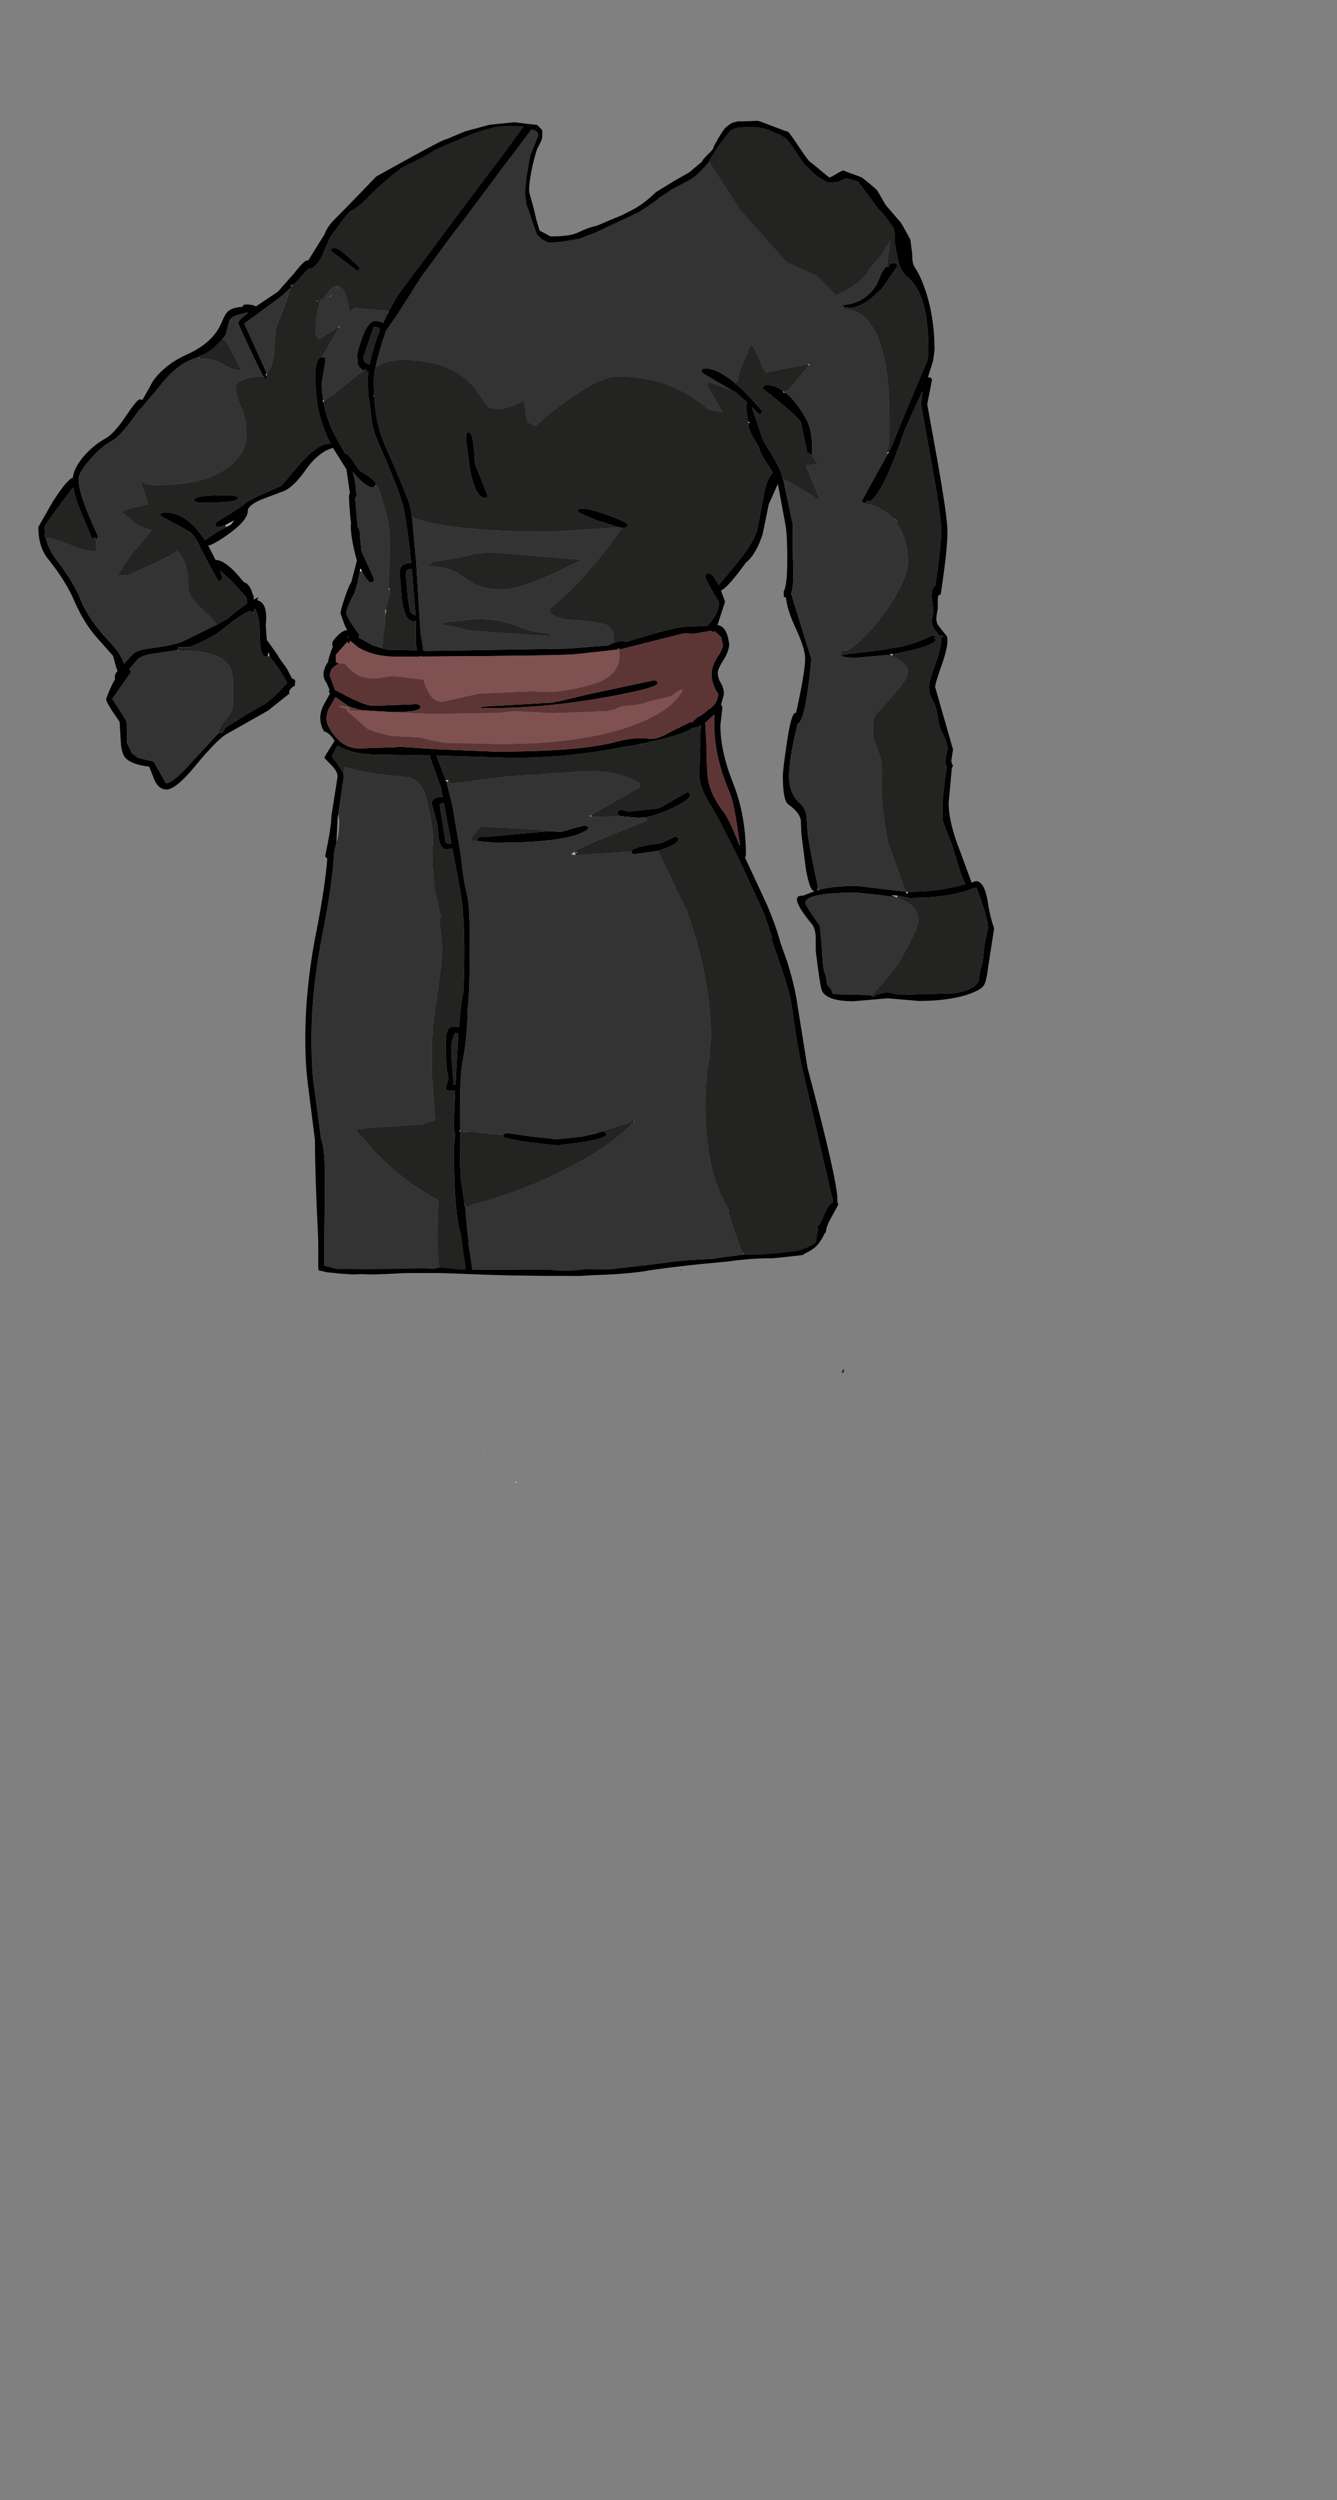 <?xml version="1.0" encoding="UTF-8" standalone="no"?>
<svg
   width="290px"
   height="542px"
   viewBox="0 0 290 542"
   version="1.1"
   id="svg17"
   sodipodi:docname="73.svg"
   inkscape:version="1.1.2 (0a00cf5339, 2022-02-04)"
   xmlns:inkscape="http://www.inkscape.org/namespaces/inkscape"
   xmlns:sodipodi="http://sodipodi.sourceforge.net/DTD/sodipodi-0.dtd"
   xmlns="http://www.w3.org/2000/svg"
   xmlns:svg="http://www.w3.org/2000/svg">
  <rect x="0" y="0" width="290" height="542" fill="#808080" stroke="none"/>
  <defs
     id="defs21" />
  <sodipodi:namedview
     id="namedview19"
     pagecolor="#ffffff"
     bordercolor="#666666"
     borderopacity="1.0"
     inkscape:pageshadow="2"
     inkscape:pageopacity="0.0"
     inkscape:pagecheckerboard="0"
     showgrid="false"
     inkscape:zoom="1.6107011"
     inkscape:cx="145.27835"
     inkscape:cy="271"
     inkscape:window-width="1559"
     inkscape:window-height="1082"
     inkscape:window-x="2150"
     inkscape:window-y="171"
     inkscape:window-maximized="0"
     inkscape:current-layer="layer1" />
  <g
     inkscape:groupmode="layer"
     id="layer1"
     inkscape:label="Layer 1"
     style="display:inline">
    <g
       id="surface1-3"
       transform="translate(0,0.191)"
       style="display:inline">
      <path
         style="fill:#b0a1b8;fill-opacity:1;fill-rule:evenodd;stroke:none"
         d="m 192.344,57.414 0.129,0.32 h -0.066 l -0.062,-0.258 v -0.062 m -5.219,-11.266 -0.191,0.508 -0.445,0.066 -0.508,-0.574 h 1.145 m 0.766,2.48 v -0.062 c 1.312,0.594 1.973,1.125 1.973,1.59 l -0.383,0.766 -1.59,-2.293 m -29.527,35.648 0.062,-0.066 -0.062,0.066 m 16.734,-5.539 0.637,0.062 -0.254,0.254 -0.383,-0.316 m 17.309,102.926 v -0.32 h 0.066 l -0.066,0.32 m 1.145,-39.656 -0.445,-0.254 v -0.191 h 0.574 l -0.129,0.445 m -10.242,-1.336 0.062,-0.062 0.191,0.254 v 0.062 l -0.254,-0.254 m -13.43,-56.078 0.383,0.254 -0.254,0.191 -0.191,-0.383 0.062,-0.062 m -7.633,6.621 0.316,0.125 0.062,0.066 c 0.172,0.082 0.086,0.125 -0.254,0.125 h -0.062 l -0.062,-0.316 M 81.176,85.805 h -0.129 l -0.125,-0.383 0.254,0.383 m 88.77,17.887 -0.066,-0.066 h -0.062 V 103.5 l 0.129,0.191 M 63.484,61.742 l -0.383,-0.062 v -0.129 h 0.383 v 0.191 m -5.598,19.031 0.062,0.258 -0.191,0.188 c -0.086,0.129 -0.129,0.043 -0.129,-0.254 l 0.258,-0.191 m -8.781,33.293 -0.32,-0.383 2.035,-1.082 -0.699,0.891 -1.016,0.574 m 22.398,-18.078 0.191,-0.062 0.062,0.062 h -0.254 m 1.973,-25.078 -0.129,-0.191 0.445,-0.32 -0.316,0.512 m -0.254,-9.039 0.062,0.062 -0.32,0.445 0.258,-0.508 m 8.207,43.281 0.062,-0.062 h 0.129 l -0.191,0.062 m 2.863,-37.809 v -0.062 h 0.062 l -0.062,0.062 M 43.25,77.594 43.059,77.465 43.121,77.211 43.25,77.594 m 28.316,-13.559 0.383,-0.32 -0.254,0.383 -0.191,0.062 -0.574,0.445 0.637,-0.57 m -23.352,9.293 v -0.062 h 0.188 l -0.188,0.062 m 36.078,54.039 h 0.129 l -0.129,0.066 v -0.066 m -0.699,4.586 0.191,0.062 -0.191,0.953 -0.062,-0.891 0.062,-0.125 m 44.605,44.555 0.191,0.383 -0.57,-0.191 0.379,-0.191 m -3.625,7.895 0.254,0.316 v 0.445 L 124,185.102 v -0.191 l 0.574,-0.508 m 33.535,77.844 -0.129,0.258 v -0.258 h 0.129 M 139.082,161.105 h -0.316 v -0.066 h 0.316 v 0.066 m -39.324,83.766 h 0.062 l 0.062,0.062 -0.125,0.254 -0.191,-0.254 0.191,-0.062 m 26.535,1.336 3.117,-0.828 v 0.066 l -3.117,0.762 m 11.199,-3.309 0.316,-0.129 -0.57,0.445 0.254,-0.316 M 93.266,163.906 v -0.32 h 0.062 l -0.062,0.32 M 95.746,172.562 96,172.496 l 0.066,0.129 -0.32,-0.062 m 23.926,7.445 -0.062,-0.062 0.445,0.062 h -0.383 m 2.102,0.129 h -0.699 l -0.574,-0.062 1.273,0.062 m -66.625,-48.121 0.062,-0.191 h 0.066 l 0.062,0.129 -0.191,0.062 m 2.93,9.93 0.125,-0.766 0.191,0.383 0.062,0.637 -0.379,-0.254 m -19.156,-1.082 h -0.254 c -0.086,0.211 -0.129,0.168 -0.129,-0.129 l 0.383,0.129 m 59.5,93.887 v 0.191 H 98.293 L 98.422,234.75 m 96.211,-40.355 -0.953,-0.32 -0.316,-0.125 0.316,-0.062 0.953,0.062 v 0.445 m -5.598,21.387 -0.062,-0.062 0.188,-0.191 -0.125,0.254 m 7.891,-22.66 v 0.383 l -0.32,0.062 -0.125,-0.445 h 0.445"
         id="path2-6"
         sodipodi:nodetypes="ccccccccccccccccccccccccccccccccccccccccccccsccccccccccccccccccccccccccccccccccccccccccccccccccccccccccccccccccccccccccccccccccccccccccccccccccccccccccccccccccccccccccccccccccccccccccccccccccccccc" />
      <path
         style="fill:#000000;fill-opacity:1;fill-rule:evenodd;stroke:none"
         d="m 172.757,32.969 c -1.032,-1.789 -1.949,-2.57 -1.949,-2.57 l -1.853,-1.309 -3.33,-1.16 -2.708,-0.552 -2.378,0.044 -2.004,0.659 -1.219,1.377 c -0.743,1.878 -0.717,2.035 -3.343,5.451 l -2.631,2.653 c -1.445,1.316 -2.881,1.968 -5.002,3.155 l -3.122,1.837 -3.395,2.686 c -6.66,3.184 -6.087,2.931 -10.802,5.08 -4.177,1.903 -5.595,1.837 -10.107,2.121 L 116.551,51.128 113.974,43.749 c -0.758,-13.127 4.853,-14.423 1.33,-15.908 L 91.023,60.348 c -0.34,1.906 -3.613,5.765 -7.304,11.199 -1.102,3.223 -1.863,5.875 -2.289,7.953 v 0.066 c -0.254,1.316 -0.383,2.398 -0.383,3.246 l 0.066,2.48 c -0.086,0 -0.148,0.043 -0.191,0.129 l 0.125,0.383 h 0.129 c 0.211,3.988 0.977,7.469 2.289,10.438 3.055,6.875 4.879,11.309 5.473,13.305 l 0.383,2.289 0.062,0.129 0.891,9.801 0.891,14.387 v 0.574 l 0.637,3.754 -0.062,0.32 h 0.445 l 0.062,0.125 30.863,-0.508 8.91,-0.699 0.762,-0.449 0.574,-0.188 1.527,-0.32 0.891,0.191 5.41,-1.59 c 3.984,-1.148 6.617,-1.719 7.891,-1.719 h 0.125 l 4.266,-0.191 0.254,-0.32 c 1.484,-1.613 2.227,-3.223 2.227,-4.836 -1.953,-3.141 -2.926,-4.945 -2.926,-5.41 V 124.25 l 0.57,-0.191 c 0.68,0 1.441,0.871 2.293,2.609 l 3.371,-4.074 c 2.672,-3.098 4.348,-5.793 5.027,-8.082 l 1.465,-7.766 c 0.465,-2.336 1.102,-3.82 1.906,-4.457 l -1.082,-1.719 c -1.23,-1.781 -1.906,-3.141 -2.035,-4.074 -1.316,-1.949 -2.035,-3.352 -2.164,-4.199 l -0.062,-0.766 h 0.062 c 0.34,0 0.426,-0.043 0.254,-0.125 l -0.062,-0.066 -0.316,-0.125 -0.383,-2.867 v -0.824 l 0.191,-0.512 -2.484,-2.164 -1.145,-0.637 c -4.199,-2.375 -6.297,-3.648 -6.297,-3.816 0,-0.469 0.297,-0.703 0.891,-0.703 1.695,0 3.773,1 6.234,2.992 l 0.129,0.129 0.125,0.316 h 0.254 c 1.656,1.445 3.5,3.375 5.539,5.793 l -0.066,0.508 -0.57,0.191 -1.594,-1.59 2.418,7.191 2.418,4.012 c 0.934,1.613 1.551,2.969 1.848,4.074 l 0.062,0.191 v 0.125 h 0.062 v 0.129 l 2.039,9.609 0.062,7.449 c 0.211,3.859 0.086,6.43 -0.383,7.703 l 4.391,14.191 c -0.891,9.211 -1.887,13.855 -2.988,13.941 l -0.766,3.438 c -0.719,3.395 -1.082,6.066 -1.082,8.02 0,2.547 0.828,4.539 2.484,5.984 0.762,0.68 1.207,1.676 1.336,2.992 l 0.191,3.055 c 0.125,1.527 0.891,5.602 2.289,12.223 l -0.129,0.445 0.191,-0.066 c 2.078,-0.594 4.879,-0.891 8.402,-0.891 l 5.152,0.637 5.41,0.637 0.125,0.445 0.32,-0.062 v -0.383 h 0.762 c 3.82,0 7.742,-0.551 11.773,-1.656 -0.383,-0.551 -0.805,-1.547 -1.273,-2.988 L 206.469,183 l -1.973,-5.219 -0.062,-3.883 0.445,-4.648 0.508,-3.18 -0.254,-0.445 -0.125,-0.895 0.508,-2.48 c 0,-0.891 -0.297,-1.91 -0.891,-3.055 -0.68,-1.273 -1.082,-2.547 -1.211,-3.82 -0.168,-1.527 -0.551,-2.777 -1.145,-3.754 -0.508,-0.852 -0.762,-1.824 -0.762,-2.93 0,-0.762 0.445,-2.375 1.336,-4.836 0.891,-2.504 1.336,-4.285 1.336,-5.348 l -0.129,-0.445 0.703,-0.32 -1.02,-0.188 -0.574,-0.703 c -0.719,-0.762 -1.082,-1.613 -1.082,-2.547 l 0.383,-1.973 -0.383,-3.309 c 0,-1.273 0.277,-2.035 0.828,-2.293 0.848,-6.152 1.273,-10.078 1.273,-11.773 0,-2.082 -0.723,-7.086 -2.164,-15.023 l -2.227,-12.477 0.316,-2.926 -3.879,8.527 c -2.973,8.742 -5.43,13.879 -7.383,15.406 l -0.699,-0.129 -0.512,0.574 c -0.422,0 -0.633,-0.215 -0.633,-0.637 l 5.598,-10.121 0.254,-0.445 0.766,-1.656 1.59,-3.945 6.047,-14.387 0.125,-2.227 c 0,-7.895 -1.465,-13.051 -4.391,-15.469 -1.059,-0.848 -1.781,-2.059 -2.164,-3.629 l -0.762,-4.008 c 0.254,-1.742 -6.699,-11.627 -7.336,-12.392 -0.805,-0.891 -2.708,-0.989 -3.513,-1.415 l -1.317,0.663 -2.325,0.211 -2.532,-1.576 -2.477,-2.316 m 17.909,22.172 0.445,-0.191 0.062,-0.512 0.828,-0.191 c 0.551,0 0.824,0.234 0.824,0.703 l -3.434,4.965 -2.484,2.227 c -1.566,1.102 -2.988,1.719 -4.262,1.848 l -1.398,-0.258 h -0.066 l -0.191,-0.379 c 3.227,-0.258 5.664,-1.719 7.32,-4.395 l 1.207,-2.734 1.02,-1.402 v 0.062 l 0.062,0.258 h 0.066 m 5.401,-2.867 c 0,3.055 0.53,2.321 1.804,5.17 1.145,2.563 3.038,7.794 3.038,15.645 l -0.316,2.355 -1.145,3.625 0.125,-0.062 c 0.508,0 0.766,0.215 0.766,0.637 l -1.02,5.219 2.227,12.285 c 1.441,8.191 2.164,13.285 2.164,15.277 0,2.715 -0.488,7.258 -1.465,13.621 l -0.57,0.32 -0.066,0.762 v 1.973 l -0.254,1.527 c -0.125,0.766 -0.043,1.445 0.254,2.039 l 1.656,2.102 c 0.297,0.254 0.445,0.656 0.445,1.207 0,1.273 -0.445,3.164 -1.336,5.664 -0.891,2.465 -1.336,3.969 -1.336,4.52 l 3.883,13.559 -0.383,2.418 0.062,0.32 0.062,0.316 0.258,0.445 -0.258,0.512 -0.699,7.574 c 0,2.801 0.828,6.281 2.484,10.438 l 2.48,6.75 v 0.062 l 0.953,-0.32 c 1.316,0 2.207,1.719 2.672,5.156 0.258,1.656 0.68,3.355 1.273,5.094 l -1.273,8.273 c -0.254,2.121 -0.57,3.48 -0.953,4.074 -0.465,0.723 -1.762,1.422 -3.883,2.102 -2.797,0.848 -6.215,1.273 -10.242,1.273 l -6.684,-0.574 -7.508,0.637 c -3.691,0 -5.941,-0.723 -6.746,-2.164 -0.297,-0.551 -0.762,-3.48 -1.398,-8.785 v -2.863 c -0.043,-1.102 -0.254,-1.992 -0.637,-2.672 -2.293,-2.719 -3.438,-4.586 -3.438,-5.602 0,-0.383 0.211,-0.637 0.637,-0.766 l 0.766,-0.062 2.48,-0.957 h -0.062 c -0.723,0 -1.359,-1.652 -1.91,-4.965 l -0.957,-7.508 -0.125,-2.992 c -0.254,-1.148 -1.145,-2.25 -2.672,-3.312 -0.809,-0.551 -1.211,-2.586 -1.211,-6.109 0,-1.02 0.277,-3.352 0.828,-7 0.637,-4.5 1.273,-6.75 1.91,-6.75 h 0.125 c 1.316,-5.98 1.973,-9.906 1.973,-11.773 0,-1.445 -0.699,-3.672 -2.098,-6.684 -1.23,-2.633 -1.91,-4.797 -2.039,-6.492 l -0.508,-0.254 v -1.148 c 0.508,-0.848 0.766,-3.203 0.766,-7.062 0,-3.312 -0.129,-5.75 -0.383,-7.32 l -1.656,-8.914 -1.973,4.395 -1.336,6.492 c -0.934,2.926 -2.141,4.984 -3.625,6.172 -2.633,3.652 -4.434,5.668 -5.41,6.047 l 0.891,2.422 -1.656,5.09 c 0.852,0.086 1.488,0.617 1.91,1.594 0.211,0.336 0.426,1.164 0.637,2.48 0,0.977 -0.402,2.121 -1.207,3.438 -0.852,1.316 -1.273,2.25 -1.273,2.801 0,0.805 0.23,1.57 0.699,2.293 0.426,0.719 0.637,1.527 0.637,2.418 l -0.637,2.227 c 0.254,0.172 0.34,0.531 0.254,1.082 l -0.383,3.375 c 0,3.816 0.934,8.039 2.801,12.664 1.824,4.629 2.738,9.781 2.738,15.469 l -0.191,0.574 4.773,10.246 c 1.312,3.098 2.289,5.855 2.926,8.277 l 1.398,3.883 c 1.062,3.395 1.781,6.344 2.164,8.848 l 2.293,14.32 c 4.324,16.254 6.488,25.781 6.488,28.582 v 0.508 l 0.191,0.508 -1.273,2.355 -0.828,1.527 -0.379,1.02 c -0.129,0.383 -0.191,0.742 -0.191,1.082 l -0.32,0.316 c -1.584,3.553 -3.438,3.737 -4.761,4.672 l -1.382,0.162 -5.005,0.523 c 0,0 -4.591,-0.088 -9.965,0.73 -5.774,0.494 -13.815,1.353 -18.744,2.207 -6.41,0.77 -8.824,0.587 -13.246,0.901 l -6.92,-0.007 -8.246,-0.106 -4.921,-0.142 -5.466,-0.206 -4.878,-0.172 -7.315,0.004 -3.985,0.203 -3.229,0.111 -2.353,-0.077 -1.925,0.071 -2.617,-0.18 -2.944,-0.29 -1.842,-0.416 c -0.168,-1.656 5.7e-4,-1.625 -0.085,-6.843 -0.465,-9.379 -0.699,-16.465 -0.699,-21.262 v -0.125 L 66.793,234.941 c -0.379,-2.844 -0.57,-6.152 -0.57,-9.93 0,-7.598 0.824,-15.488 2.48,-23.68 1.23,-6.324 1.992,-11.477 2.289,-15.469 -0.297,-0.082 -0.445,-0.273 -0.445,-0.57 0.891,-4.16 1.336,-7.023 1.336,-8.594 l 1.34,-8.531 c 0,-0.805 -0.469,-1.652 -1.402,-2.543 l -1.461,-1.527 c 0,-0.172 0.742,-1.402 2.227,-3.695 -0.809,-1.23 -1.57,-1.906 -2.293,-2.035 -0.551,-0.934 -0.828,-1.93 -0.828,-2.992 0,-1.02 0.363,-2.141 1.082,-3.375 l 1.02,-1.844 v -0.129 l -0.254,-0.191 c 0,-0.211 0.062,-0.359 0.191,-0.445 l -0.637,-1.461 c -0.469,-0.637 -0.699,-1.273 -0.699,-1.91 0,-0.723 0.254,-1.527 0.762,-2.418 l 0.191,-0.191 c 0.129,-0.766 0.402,-1.699 0.828,-2.801 l 0.254,-0.637 -0.129,-0.254 v -0.449 c 0,-0.336 0.363,-0.867 1.082,-1.59 0.766,-0.805 1.484,-1.23 2.164,-1.273 l -0.508,-0.953 -0.957,-2.676 c 0,-0.465 0.363,-1.758 1.082,-3.883 0.512,-1.484 0.957,-2.504 1.34,-3.055 v -0.125 l 1.145,-4.395 -0.383,-1.336 c -0.637,-2.672 -0.953,-4.688 -0.953,-6.047 v -0.445 l 0.062,-0.062 c -0.297,-2.758 -0.445,-4.754 -0.445,-5.984 0,-0.34 0.062,-0.574 0.191,-0.699 l -0.191,-1.336 -0.574,-3.883 -2.926,-4.648 -1.465,0.574 c -1.57,0.891 -2.969,2.184 -4.199,3.883 -1.781,2.586 -3.414,4.223 -4.898,4.898 l -4.074,1.527 c -1.867,0.68 -3.074,1.402 -3.625,2.164 L 53.812,110.117 53.75,110.562 c 0,1.316 -1.336,2.949 -4.012,4.902 -2.246,1.613 -3.773,2.484 -4.578,2.609 L 46.75,121.195 c 1.527,0 3.543,1.57 6.043,4.711 l 0.129,0.125 c 0.848,0.211 1.484,1.105 1.91,2.676 l 0.254,0.508 v 0.125 h -0.129 l 0.066,0.449 1.016,-0.512 -0.254,0.637 c 1.613,0.426 2.227,2.227 1.844,5.41 l 0.258,3.375 h 0.125 l 2.293,3.246 v 0.125 l 1.906,2.676 1.148,2.164 c 0.379,0.043 0.613,0.234 0.699,0.574 l -0.129,0.762 0.062,0.191 -0.633,0.383 c -0.426,0.383 -0.637,0.699 -0.637,0.953 l 0.062,0.383 -4.645,3.691 -9.102,5.156 c -1.398,0.848 -3.691,3.203 -6.871,7.066 -2.715,3.266 -4.73,4.898 -6.047,4.898 -1.059,0 -1.906,-0.637 -2.543,-1.906 l -1.211,-3.059 c -2.543,-0.297 -4.262,-0.934 -5.152,-1.906 -0.469,-0.512 -0.785,-1.402 -0.957,-2.676 l -0.316,-5.156 c -1.953,-2.758 -2.926,-4.391 -2.926,-4.898 0.676,-1.867 1.336,-3.332 1.973,-4.395 -0.086,-0.125 -0.109,-0.316 -0.066,-0.57 0,-0.301 0.191,-0.68 0.574,-1.148 l -0.32,-0.828 -0.633,-2.418 -3.438,-3.883 c -1.91,-2.121 -3.562,-4.793 -4.965,-8.02 -1.273,-2.93 -3.137,-5.918 -5.598,-8.977 -1.484,-1.781 -2.227,-4.137 -2.227,-7.062 l 3.117,-5.477 c 2.121,-3.309 3.582,-5.047 4.391,-5.219 0.082,-1.23 0.762,-2.652 2.035,-4.266 1.441,-1.781 3.16,-3.223 5.156,-4.328 1.188,-0.68 2.648,-2.312 4.391,-4.898 1.566,-2.336 2.543,-3.504 2.926,-3.504 l 0.574,0.129 2.352,-4.203 c 1.781,-2.375 4.18,-4.242 7.191,-5.602 3.859,-1.695 6.406,-4.031 7.637,-7 0.508,-1.273 0.977,-2.078 1.398,-2.418 0.637,-0.551 1.676,-0.871 3.121,-0.957 0.082,-0.34 0.336,-0.508 0.762,-0.508 1.02,0 1.738,0.148 2.164,0.445 l 0.125,-0.125 4.582,-3.059 3.5,-3.945 c 1.484,-1.91 2.441,-2.863 2.863,-2.863 h 0.258 l 3.5,-5.602 c 0.465,-1.23 1.227,-2.355 2.289,-3.375 2.078,-2.035 8.938,-9.198 8.938,-9.198 0,0 15.166,-8.522 15.123,-8.057 l 4.249,-1.778 5.333,-1.424 5.227,-0.516 5.001,0.579 1.11,1.132 c 0,2.25 0.115,1.62 -1.122,4.078 -0.826,2.36 -1.991,7.634 -1.679,9.542 0.721,2.467 1.181,4.222 1.512,5.783 l 0.692,2.347 2.355,1.273 c 6.746,0 5.389,-1.246 10.053,-2.309 l 5.437,-2.28 c 2.886,-1.422 4.403,-2.127 7.415,-5.01 l 3.937,-2.417 3.264,-1.858 2.867,-2.399 c -0.383,-0.129 2.339,-2.455 2.339,-2.795 0,-0.469 2.199,-4.099 2.629,-4.449 1.34,-1.092 1.271,-1.093 2.801,-1.431 0.689,0.046 3.728,-0.073 4.155,-0.111 0.427,-0.038 6.214,2.378 6.598,2.356 0.383,-0.022 4.33,6.499 4.889,6.592 0.14,0.023 3.676,3.056 4.051,3.299 0.375,0.243 2.834,-1.747 3.304,-1.422 0.47,0.326 3.462,1.231 3.886,1.502 0.106,0.068 2.578,2.062 3.118,2.617 0.54,0.556 1.597,2.958 2.274,3.668 0.677,0.71 2.289,2.708 2.806,3.239 0.517,0.532 2.195,3.887 2.255,3.907 m -19.975,-8.872 4.753,3.952 3.691,1.953 3.546,2.135 0.383,-0.766 c 0,-0.465 0.83,-0.595 -0.482,-1.189 m -19.119,35.88 c 1.484,1.148 2.949,2.949 4.391,5.41 1.02,1.656 1.527,4.031 1.527,7.129 l -0.125,1.148 c -0.383,-0.383 -0.703,-0.594 -0.957,-0.637 l -0.445,-2.102 -0.953,-4.457 c -0.254,-0.594 -1.719,-1.992 -4.391,-4.199 l -3.883,-3.121 c 0,-0.465 0.34,-0.699 1.02,-0.699 1.145,0 2.289,0.426 3.434,1.273 l -0.062,0.062 0.191,0.383 0.254,-0.191 m 22.844,56.906 -7.254,0.637 c -2.375,0 -3.562,-0.211 -3.562,-0.637 h 0.254 l 0.066,0.191 0.379,-0.254 h 0.129 l 7.508,-0.891 3.246,-0.574 c 2.078,-0.129 4.879,-1.02 8.398,-2.672 l 0.637,0.188 -0.254,0.574 0.383,0.062 h 0.062 c -0.254,0.891 -2.438,1.785 -6.555,2.676 L 194,141.562 h -0.895 v 0.191 m -58.797,-27.625 -5.027,-1.59 c -2.629,-1.062 -3.945,-1.68 -3.945,-1.848 0,-0.426 0.254,-0.637 0.766,-0.637 1.23,0 3.246,0.508 6.043,1.527 2.715,1.02 4.074,1.719 4.074,2.102 l -0.574,0.574 -0.699,-0.066 h -0.062 l -0.574,-0.062 M 78.758,45.703 h -0.062 l -2.23,0.762 c -1.27,0.469 -2.098,0.977 -2.48,1.527 l -2.48,3.438 -1.656,3.883 -0.125,0.32 h -0.066 l -0.062,0.191 c -0.848,1.527 -1.762,2.289 -2.734,2.289 l -3.375,3.629 v -0.191 h -0.383 v 0.129 l -0.125,0.574 -1.527,1.461 -8.465,6.238 4.902,10.82 -0.258,0.191 c 0,0.297 0.043,0.383 0.129,0.254 l 0.191,-0.188 v 0.062 c 0,0.594 -0.191,0.891 -0.574,0.891 L 57.184,81.73 57.566,81.602 57.059,81.41 v -0.062 c -0.766,-1.398 -2.566,-5.219 -5.41,-11.457 0,-0.426 0.723,-1.188 2.164,-2.293 l -0.254,-0.062 -1.336,0.383 c -1.402,0.297 -2.227,0.785 -2.484,1.465 l -0.762,2.926 -0.637,0.891 -0.062,0.066 h -0.062 v 0.062 c -1.359,1.613 -2.844,2.801 -4.457,3.562 h -0.316 c -0.172,0 -0.277,0.109 -0.32,0.32 l -0.824,0.254 c -2.758,0.891 -5.391,3.012 -7.891,6.367 l -3.945,4.645 h -0.129 l -1.844,2.547 c -1.867,2.418 -3.246,3.859 -4.137,4.328 -1.484,0.723 -3.078,2.059 -4.773,4.012 -1.699,1.906 -2.547,3.352 -2.547,4.328 0,2.246 1.402,6.344 4.199,12.285 0,0.422 -0.168,0.676 -0.508,0.762 v -0.383 H 20.34 v 0.383 l -0.379,-0.191 -2.676,-6.43 c -0.719,-1.781 -1.188,-3.352 -1.398,-4.707 -4.156,5.473 -6.234,8.359 -6.234,8.656 l 0.188,1.781 c -0.297,0 -0.359,0.043 -0.188,0.129 l 0.125,0.379 h 0.129 c 0.383,1.699 1.164,3.312 2.355,4.84 2.457,3.18 4.199,6.047 5.215,8.594 1.188,2.969 3.27,6.004 6.238,9.102 1.652,1.738 2.715,3.328 3.18,4.773 l 1.719,-1.848 c 0.551,-0.719 1.887,-1.207 4.008,-1.465 2.973,-0.379 5.242,-0.848 6.809,-1.398 l 7.512,-3.691 0.316,-0.129 2.48,-1.461 v -0.129 l 2.867,-2.227 1.016,-0.703 -0.062,-1.082 -0.32,-0.445 -3.117,-3.438 -2.418,-2.164 0.512,1.465 c 0,0.551 -0.234,0.828 -0.703,0.828 -0.211,0 -1.547,-2.375 -4.008,-7.129 -0.805,-1.953 -1.695,-3.203 -2.672,-3.758 l -6.109,-3.309 c 0,-0.465 0.34,-0.699 1.02,-0.699 3.223,0 6.129,2.016 8.715,6.047 l 2.547,-1.781 2.102,-1.082 1.016,-0.574 0.699,-0.891 -2.035,1.082 -1.465,0.383 c -0.422,0 -0.633,-0.234 -0.633,-0.703 0,-0.254 0.91,-0.867 2.734,-1.844 l 3.371,-2.227 c 0.383,-0.512 1.699,-1.273 3.945,-2.293 l 4.328,-1.91 4.074,-4.836 c 2.543,-2.844 4.664,-4.266 6.363,-4.266 h 0.254 l -0.062,-0.062 L 71.375,95.352 C 69.426,91.234 68.449,87.012 68.449,82.684 v -2.801 c 0.168,-1.695 0.637,-2.586 1.398,-2.672 l 0.637,0.191 0.129,0.445 -0.828,4.965 c 0,1.23 0.105,2.461 0.316,3.691 l -0.062,0.129 c 0,0.297 0.043,0.379 0.129,0.254 0.508,3.055 1.633,6.023 3.371,8.91 l 1.273,2.293 c 0.551,0 1.547,1.188 2.988,3.562 l 2.102,1.402 c 1.062,0.676 1.59,1.25 1.59,1.719 v 0.316 l -0.062,0.062 h -0.129 l 0.066,0.129 -0.512,0.191 c -0.973,0 -2.395,-1.082 -4.262,-3.246 l -0.129,-0.129 0.066,0.191 c 0.465,1.527 0.699,2.973 0.699,4.328 l 0.191,0.445 -0.191,0.512 -0.191,0.188 0.508,6.113 0.066,0.191 c 0.336,0.422 0.508,1.23 0.508,2.418 l 0.254,2.738 2.738,6.047 c 0,0.551 -0.215,0.824 -0.637,0.824 -0.426,0 -1.082,-0.805 -1.973,-2.418 l -0.32,-0.637 -0.125,0.637 -0.445,2.039 v 0.191 l -0.703,2.418 -0.508,0.953 c -0.848,1.613 -1.273,2.781 -1.273,3.5 0,0.426 0.699,1.656 2.102,3.691 l 0.762,1.086 -0.254,0.445 2.992,1.652 2.098,0.699 1.082,0.258 h 0.066 l 0.254,0.062 6.234,0.129 -0.254,-1.273 v -4.84 h 0.062 l -0.062,-0.254 -0.574,0.062 c -1.188,0 -2.012,-1.547 -2.48,-4.645 l -0.383,-4.84 v -1.844 c 0.258,-0.848 1.062,-1.273 2.418,-1.273 -0.465,-4.754 -0.996,-8.637 -1.59,-11.648 -0.34,-1.996 -2.078,-6.578 -5.219,-13.75 -1.23,-2.629 -1.863,-4.965 -1.906,-7 l -0.574,-4.074 0.062,-0.191 -0.062,-0.062 -0.191,-2.484 0.191,-2.355 -0.508,-0.062 v -0.062 l -0.066,-0.445 -0.445,0.379 C 78.289,79.84 77.867,79.375 77.613,78.738 l -0.129,-1.656 c 0,-0.719 0.34,-2.035 1.02,-3.945 0.891,-2.504 1.867,-3.754 2.926,-3.754 0.637,0 1.188,0.148 1.656,0.445 l 1.016,-2.102 h 0.066 l 0.188,-0.062 -0.062,-0.32 0.062,-0.062 v -0.062 l 1.848,-3.312 27.392,-36.723 -2.543,0.32 c -4.199,-1.781 -18.804,6.367 -21.098,7.474 -5.012,2.418 -13.02,12.422 -12.087,12.125 l 0.923,-0.184 1.063,-2.427 -1.435,0.342 m -0.996,13.664 -5.664,-4.328 c 0,-0.426 0.277,-0.637 0.828,-0.637 0.719,0 2.523,1.422 5.406,4.266 0,0.465 -0.191,0.699 -0.57,0.699 M 42.105,108.211 c 0,-0.68 1.992,-1.02 5.98,-1.02 2.926,0 4.051,0.254 3.371,0.762 0,0.555 -2.609,0.828 -7.824,0.828 -1.02,0 -1.527,-0.191 -1.527,-0.57 M 101.664,93.504 c 0.723,0 1.168,2.273 1.336,6.813 l 2.738,6.875 -0.062,0.445 -0.445,0.125 c -1.402,0 -2.504,-2.098 -3.312,-6.301 l -0.824,-6.301 v -0.891 c 0.082,-0.508 0.273,-0.766 0.57,-0.766 M 80.156,78.867 c 0.426,-2.25 1.188,-4.797 2.293,-7.641 L 81.875,70.719 h -0.828 l -2.227,6.492 c 0,0.762 0.383,1.293 1.145,1.59 l 0.191,0.066 m 8.336,50.855 0.383,2.293 c 0.043,0.465 0.359,0.848 0.953,1.145 l 0.32,0.129 -0.828,-10.184 c -0.68,0 -1.082,0.23 -1.207,0.699 v 1.527 l 0.379,4.391 m 15.91,23.297 15.207,-0.891 2.355,-0.445 5.535,-1.336 14.316,-3.055 c 0.512,0 0.766,0.211 0.766,0.637 0,0.719 -4.137,1.801 -12.41,3.246 -9.289,1.57 -17.836,2.27 -25.645,2.098 -0.082,0.172 -0.125,0.086 -0.125,-0.254 m -30.863,-9.355 -0.316,0.125 -0.574,0.383 c -0.426,0.297 -0.723,0.637 -0.891,1.02 l -0.254,0.953 1.145,3.246 3.246,1.656 c 2.375,1.188 4.051,1.781 5.027,1.781 l 8.336,-0.316 0.762,-0.062 c 0.766,0 1.145,0.211 1.145,0.633 0,0.723 -1.973,1.086 -5.918,1.086 L 78.25,153.719 75.895,153.02 h -0.129 l -0.062,-0.062 -2.926,-2.039 -0.895,1.531 c -0.719,1.059 -1.078,2.121 -1.078,3.18 0,0.977 0.594,2.207 1.781,3.691 l 0.57,0.637 0.445,0.445 c 1.273,1.105 2.676,1.656 4.199,1.656 l 8.02,-0.254 0.637,-0.129 8.59,0.574 12.344,0.508 c 12.473,0 21.34,-0.742 26.602,-2.227 2.672,-0.68 4.922,-0.871 6.746,-0.574 1.188,0.172 2.691,-0.297 4.516,-1.398 l 4.52,-2.227 0.383,0.062 1.078,-1.082 c 0.723,-0.297 1.402,-0.742 2.039,-1.336 l 0.379,-0.383 0.32,-0.129 v 0.066 l 0.316,-0.32 c 0.977,-0.805 1.465,-1.805 1.465,-2.992 -0.934,-1.398 -1.398,-2.82 -1.398,-4.266 0,-1.23 0.422,-2.461 1.27,-3.691 0.809,-1.23 1.211,-2.098 1.211,-2.609 l -0.383,-1.465 v -0.254 l -0.953,-0.891 -0.574,-0.445 -0.191,0.254 -0.508,-0.316 -3.625,0.637 -1.91,-0.066 h -0.383 l -13.426,3.375 -0.574,0.062 v -0.191 l -0.316,0.066 0.062,0.191 -9.227,1.016 c -1.953,0.215 -13.086,0.383 -33.406,0.512 v -0.066 h -0.383 v 0.066 h -6.172 c -2.801,-0.129 -5.219,-0.809 -7.254,-2.039 l -0.574,-0.508 -1.145,-0.891 -0.129,0.699 -0.445,-0.445 -2.48,2.801 v 1.59 l 0.699,0.32 m 1.781,-5.73 h 0.508 l -0.379,-0.125 -0.129,0.125 m 63.445,23.172 v 0.062 l -4.074,0.637 c -7.465,1.527 -15.379,2.293 -23.734,2.293 l -16.293,-0.512 1.211,3.184 0.316,0.891 0.445,1.02 -0.062,0.062 c 0,0.34 0.043,0.402 0.129,0.191 h 0.062 l 0.062,0.316 1.273,5.094 1.844,10.758 c 0.301,3.309 0.766,6.258 1.402,8.848 0.297,1.145 0.488,4.008 0.57,8.594 0,8.23 -0.148,13.41 -0.445,15.531 -0.082,4.625 -0.465,8.594 -1.145,11.902 -0.422,2.207 -0.613,6.578 -0.57,13.113 v 1.781 l -0.191,0.062 0.191,0.254 c 0,5.898 0.082,9.484 0.254,10.758 l 0.762,4.84 0.066,0.125 h -0.129 v 0.191 l 0.129,0.062 1.27,7.32 -0.062,0.512 -0.445,0.316 0.86,5.734 h 4.453 l 5.068,6e-5 5.331,-0.125 3.277,-0.361 5.123,0.185 3.669,-0.216 c 3.266,-1.738 5.695,0.152 5.695,0.152 0,0 4.346,-0.91 4.346,-0.484 l 4.492,-0.709 5.037,-0.478 5.897,-0.338 6.374,-1.067 2.67,-0.552 2.853,0.062 2.461,-0.271 c 0,-1.656 2.112,-1.085 2.112,-1.085 0,0 3.675,0.006 3.843,-0.76 l 2.158,-2.043 0.129,-0.637 -0.191,-0.508 0.766,-1.02 0.953,-2.164 c 0.68,-1.316 1.25,-2.078 1.719,-2.289 l -6.492,-28.074 c -0.805,-3.266 -1.633,-8.082 -2.48,-14.445 -0.254,-1.785 -1.062,-4.668 -2.418,-8.66 l -1.973,-5.789 0.125,-0.383 -1.715,-5.094 -5.094,-11.012 c -3.223,-6.621 -5.43,-10.84 -6.617,-12.668 -1.441,-2.246 -2.227,-4.348 -2.355,-6.301 l 0.191,-6.109 v -3.121 l 0.191,-1.652 c -0.508,0.34 -1.125,0.531 -1.844,0.57 -0.809,0.68 -2.82,1.445 -6.047,2.293 l -5.09,1.211 v -0.066 h -0.316 v 0.066 m -4.012,15.656 c -0.551,-0.168 -0.828,-0.402 -0.828,-0.699 0,-0.469 0.32,-0.699 0.957,-0.699 l 1.527,0.383 6.555,-0.703 2.098,-1.207 3.945,-2.293 c 0.469,0 0.68,0.234 0.637,0.699 0,0.68 -1.398,1.656 -4.199,2.93 -2.035,0.934 -3.797,1.527 -5.281,1.781 l -1.656,0.129 -3.754,-0.32 m 2.227,7.641 c 0,-0.637 1.934,-1.211 5.793,-1.719 0.594,-0.043 1.801,-0.555 3.625,-1.527 0.469,0 0.703,0.23 0.703,0.699 0,0.508 -0.914,1.125 -2.738,1.844 l -1.652,0.574 -5.027,0.699 c -0.469,0 -0.703,-0.191 -0.703,-0.57 m -27.805,61.488 c 0.082,-0.297 0.379,-0.445 0.891,-0.445 l 5.344,0.762 5.41,0.574 5.473,-0.574 3.117,-0.762 1.336,-0.383 c 0.426,0 0.656,0.254 0.699,0.762 0,0.469 -1.527,0.977 -4.582,1.527 l -6.043,0.766 -6.809,-0.766 c -3.27,-0.551 -4.902,-0.953 -4.902,-1.207 l 0.066,-0.254 M 96,172.496 l -0.379,-2.035 -2.355,-6.492 v -0.062 l 0.062,-0.32 h -0.062 L 81.938,163.395 c -3.688,0 -6.594,-0.656 -8.715,-1.973 l -1.273,2.355 1.336,1.719 1.207,1.973 0.066,0.699 -1.148,7.957 -0.188,1.02 -0.258,5.281 -0.508,2.355 c -0.211,4.289 -1.02,9.973 -2.418,17.059 -1.652,8.277 -2.48,15.98 -2.48,23.109 0,4.879 0.23,8.656 0.699,11.328 l 1.398,10.566 c 0.469,0.934 0.742,3.457 0.828,7.574 l -0.125,12.984 c 0,5.816 -0.126,5.584 -0.001,6.771 l 1.528,0.364 2.537,0.271 5.007,0.114 4.523,-0.493 4.059,-0.108 3.759,0.442 3.887,-0.203 2.366,0.122 c 0,0 0,1.191 0,0 0,-0.934 0.046,-0.317 1.613,-0.359 -1.188,-6.918 0.586,-4.522 0.375,-6.729 -1.02,-2.844 -1.551,-9.102 -1.59,-18.777 l 0.188,-1.973 c 0.129,-1.102 0.066,-1.848 -0.188,-2.227 v -1.527 l 0.316,-6.812 H 98.164 c -0.805,0 -1.293,-0.129 -1.461,-0.383 v -0.445 l 0.57,-1.781 c -0.379,-1.781 -0.57,-3.863 -0.57,-6.238 v -2.672 c 0.168,-1.613 0.742,-2.422 1.719,-2.422 l 1.145,0.129 c 0.297,-4.16 0.613,-6.66 0.953,-7.512 0.383,-9.461 0.191,-16.59 -0.574,-21.387 l -1.844,-9.867 -1.207,0.258 c -1.273,0 -1.91,-1.656 -1.91,-4.965 l -1.336,-4.902 c 0,-1.02 0.699,-1.527 2.098,-1.527 L 96.066,172.625 96,172.496 m -0.633,1.719 1.336,8.402 1.207,0.066 -1.652,-8.848 -0.891,0.379 m 8.523,7.957 -0.445,-0.445 c 0,-0.383 0.68,-0.551 2.039,-0.508 l 12.09,-1.082 2.098,-0.129 h 0.512 l 0.316,0.066 0.574,0.062 h 0.699 l 2.609,-0.766 2.227,-0.57 c 0.68,0 1.02,0.211 1.02,0.637 -2.25,2.035 -8.996,3.055 -20.238,3.055 l -3.5,-0.32 m -48.742,-50.156 -0.062,0.191 v 0.062 l -0.129,0.699 -0.062,-0.57 h -0.254 l -0.637,-0.129 -2.48,1.465 -0.066,0.125 c -0.551,0.297 -1.059,0.66 -1.527,1.082 l -2.863,2.23 c -2.332,1.355 -4.285,2.312 -5.852,2.863 l -0.191,0.062 h -2.355 l -0.129,0.574 v 0.062 l -5.98,0.891 c -1.57,0.297 -2.586,0.809 -3.055,1.527 l -1.527,1.785 c 0.297,0.082 0.426,0.297 0.383,0.637 l -4.008,5.727 3.055,4.773 c 0.168,1.02 0.188,2.57 0.062,4.648 l 1.145,2.418 1.336,0.957 3.375,0.824 2.672,4.711 c 1.016,0 2.969,-1.633 5.852,-4.902 l 5.602,-6.047 0.062,0.066 h 0.703 l 0.633,-1.148 c 3.691,-2.375 6.43,-4.031 8.211,-4.965 0.977,-0.465 2.715,-2.055 5.219,-4.773 -1.188,-2.246 -2.461,-4.137 -3.82,-5.664 l -0.062,-0.637 -0.191,-0.383 -0.125,0.766 -0.512,0.191 c -0.848,0 -1.273,-1.953 -1.273,-5.855 0,-1.828 -0.316,-3.27 -0.953,-4.328 l -0.062,-0.129 -0.066,-0.062 v 0.062 l -0.062,0.191 m 43.273,102.926 h 0.379 l 0.32,-6.176 0.316,-4.836 -0.637,-0.254 c -0.594,0.637 -0.891,1.91 -0.891,3.816 0,1.824 0.172,4.246 0.512,7.258 l -0.129,0.191 h 0.129 m -17.438,10.758 h 0.129 -0.129 m 113.648,-51.305 -3.309,-0.508 -5.598,-0.574 c -7.383,0 -11.074,0.762 -11.074,2.293 0,0.254 1.062,1.906 3.184,4.965 l 0.445,5.027 c 0.125,2.844 0.316,4.539 0.57,5.09 0.258,0.426 0.426,1.254 0.512,2.484 l 0.953,1.211 0.254,0.699 0.32,0.254 8.27,0.191 -0.188,0.191 0.062,0.062 0.508,0.129 0.445,-0.445 2.484,-0.574 2.543,0.574 11.773,-0.32 c 3.137,-0.426 5.004,-1.398 5.598,-2.926 0,-1.148 0.258,-2.398 0.766,-3.758 l 0.383,-3.82 0.762,-3.625 c 0,-1.527 -0.828,-4.414 -2.48,-8.656 0.125,-0.086 0.019,-0.129 -0.32,-0.129 -3.477,1.484 -8.121,2.227 -13.934,2.227 h -0.383 l -2.547,-0.508 -0.953,-0.062 -0.316,0.062 0.316,0.125 0.953,0.32 m -34.168,-11.711 -0.383,-2.484 c -0.594,-4.285 -1.23,-7.234 -1.91,-8.848 -2.164,-5.008 -3.246,-9.824 -3.246,-14.449 v -2.227 l -1.973,1.844 0.254,4.395 c 0.043,4.285 0.191,7.066 0.445,8.336 0.512,2.25 1.637,4.48 3.375,6.684 0.719,0.977 1.801,3.227 3.246,6.75 l 0.254,0.57 -0.062,-0.57 m 22.523,113.809 v 0.766 l -0.445,0.191"
         id="path4-7"
         sodipodi:nodetypes="cccccccccccccscccccccccccccccccccccccccccccccsccccscccccccccccsccccccccsscccccccccccccccccccccsccccccccccccscccccccccccccsccccccccccscccccccccccccccccccccccccccccccccccccccccscccccccscccccccscccccccccccccccccccccccccscccsccccscscsccccscccccccccccscccccccccccccscccccccccccccccccccccccccccsccscccccccccsccccccscccccscccccccccsccscccccccccccccccccccccccccccccccccccccccscccccccccccccccccccccccccccsccccscccccccccccccccccccccsscsssssssssccccccccccccccccsccccccccccccccccccccccccsscccccccccccccccccccccccccccsccccccccccccccccsccccccccscccccccccccccccccccccccccccccccscccscccccccscccccscccsccccccccccccscccccccccccccccccscccccccscccccccccccccccccccccccccccccccccsccccccccccsccccccscccscsccccccccccccccccccccccccccccccscccccccccccccscccccccsccccccccccccccccccccsccccccccccccccccccccccccccccccccccccccccccccccccccccccccccccccccccccccccccccccccccccccccccccccccccccccccccccscccccccccccccsccccccccccccccccccccccccccccccccccscccccccccccccscccccccscccsccccccccccccccccccccccccccccccccccccccccccccccccccccccccccccccccccccccsccccccccccscccccccccscccccccccccccccccccccscccccccccsccccccccccc" />
      <path
         style="fill:#f0e8f0;fill-opacity:1;fill-rule:evenodd;stroke:none"
         d="m 193.105,51.941 v -0.066 0.066 m -0.762,46.082 0.508,-0.316 -0.254,0.445 -0.254,-0.129 M 81.43,79.5 h 0.062 l -0.062,0.066 V 79.5 m 77.824,3.184 h 0.062 l 0.066,0.129 -0.129,-0.129 m 10.691,21.008 h -0.066 v -0.066 l 0.066,0.066 m 7.508,88.668 0.062,0.379 -0.191,0.066 0.129,-0.445 M 174.016,79.5 v 0.066 h -0.062 L 174.016,79.5 m -84.633,32.465 -0.062,-0.129 0.129,0.066 -0.066,0.062 m 45.563,2.227 -0.062,0.066 v -0.066 h 0.062 m 34.871,-10.691 -0.062,-0.191 h 0.062 V 103.5 m 24.5,9.039 0.637,0.762 -1.273,-1.336 0.637,0.574 M 57.059,81.41 h -0.254 l 0.254,-0.062 v 0.062 m 12.219,-15.723 -0.066,-0.062 0.066,-0.062 v 0.125 m 8.781,57.988 0.125,-0.637 0.32,0.637 h -0.445 m 3.309,-18.395 -0.066,-0.129 h 0.129 l 0.191,-0.062 -0.254,0.191 M 70.168,86.887 c -0.086,0.125 -0.129,0.043 -0.129,-0.254 l 0.062,-0.129 0.191,0.316 h -0.125 v 0.066 m -21.828,-13.688 0.062,0.066 h -0.125 l 0.062,-0.066 m 19.98,-8.082 0.828,-0.191 -0.129,0.125 -0.699,0.066 m -42.062,58.941 0.066,-0.062 v 0.062 h -0.066 m 58.164,3.309 0.062,-0.062 0.062,0.445 -0.254,-0.316 0.129,-0.066 m -0.637,4.648 -0.191,1.336 v -0.383 l 0.191,-0.953 m 12.98,36.918 h 0.508 l 0.066,0.129 h -0.191 l -0.066,0.188 h -0.254 l -0.062,-0.316 m 28.063,15.785 c 0.129,-0.043 0.234,-0.105 0.316,-0.191 l 0.066,0.191 h -0.383 m 36.398,86.887 0.129,-0.129 0.062,0.129 v 0.191 l -0.191,-0.191 m -7.953,29.215 -0.066,-0.125 0.129,0.062 -0.062,0.062 m -0.066,24.824 0.129,0.129 -0.062,0.062 -0.066,-0.191 m -52.305,-64.48 h -0.062 0.062 m 10.879,59.898 h 0.383 l -0.445,0.254 0.062,-0.254 m -70.758,-180.965 0.191,-0.062 0.062,0.062 h -0.254 m 142.094,1.594 h -0.129 l 0.129,-0.129 v 0.129 M 147.863,305.148 v 0.129 l -0.062,-0.129 h 0.062 m 9.547,-7.699 v -0.066 h 0.062 l -0.062,0.066 m -56.57,-36.539 -0.066,-0.125 h 0.191 l -0.125,0.125 m 4.07,54.043 -0.062,-0.383 0.125,0.383 h -0.062 m -2.672,12.348 v 0.062 l -0.32,0.066 0.32,-0.129"
         id="path6-5" />
      <path
         style="fill:#5e3535;fill-opacity:1;fill-rule:evenodd;stroke:none"
         d="m 111.402,153.977 -3.055,0.379 -14.508,0.258 -17.945,-0.828 0.254,0.383 -0.766,-0.574 -0.254,0.191 4.582,4.008 c 0.469,0.297 2.121,0.809 4.965,1.527 l 6.68,0.383 1.336,0.383 2.293,0.445 1.59,0.316 11.773,0.258 c 12.047,0 21.762,-1.379 29.145,-4.141 5.555,-2.078 9.078,-4.582 10.562,-7.508 l -0.129,-0.191 -0.125,0.062 -0.066,-0.062 -0.125,0.125 c -0.469,0.172 -1.145,0.617 -2.035,1.34 l -2.738,0.699 c -1.57,0.254 -2.629,0.551 -3.18,0.891 l -2.676,0.445 c -1.27,-0.086 -2.48,0.191 -3.625,0.828 l -1.91,0.383 -11.645,0.445 -8.398,-0.445 m -7,-0.957 c 0,0.34 0.043,0.426 0.125,0.254 7.809,0.172 16.355,-0.527 25.645,-2.098 8.273,-1.445 12.41,-2.527 12.41,-3.246 0,-0.426 -0.254,-0.637 -0.766,-0.637 l -14.316,3.055 -5.535,1.336 -2.355,0.445 -15.207,0.891 m -30.863,-9.355 h 0.508 L 74.75,143.602 c 0.379,0.594 1.078,1.27 2.098,2.035 1.188,0.934 2.844,1.336 4.965,1.211 l 3.434,-0.512 6.684,0.828 c 0.086,0.723 0.383,1.551 0.891,2.484 0.762,1.527 1.805,2.289 3.117,2.289 l 8.02,-1.781 11.898,-0.508 c 3.395,0.465 7.637,-0.043 12.727,-1.531 3.859,-1.145 5.793,-3.223 5.793,-6.234 l -0.066,-1.34 0.574,-0.062 13.426,-3.375 h 0.383 l 1.91,0.066 3.625,-0.637 0.508,0.316 0.191,-0.254 0.574,0.445 0.953,0.891 v 0.254 l 0.383,1.465 c 0,0.512 -0.402,1.379 -1.211,2.609 -0.848,1.23 -1.27,2.461 -1.27,3.691 0,1.445 0.465,2.867 1.398,4.266 0,1.188 -0.488,2.188 -1.465,2.992 l -0.316,0.32 v -0.066 l -0.32,0.129 -0.379,0.383 c -0.637,0.594 -1.316,1.039 -2.039,1.336 l -1.078,1.082 -0.383,-0.062 -4.52,2.227 c -1.824,1.102 -3.328,1.57 -4.516,1.398 -1.824,-0.297 -4.074,-0.105 -6.746,0.574 -5.262,1.484 -14.129,2.227 -26.602,2.227 L 95.047,162.25 l -8.59,-0.574 -0.637,0.129 -8.02,0.254 c -1.523,0 -2.926,-0.551 -4.199,-1.656 l -0.445,-0.445 -0.57,-0.637 c -1.188,-1.484 -1.781,-2.715 -1.781,-3.691 0,-1.059 0.359,-2.121 1.078,-3.18 l 0.895,-1.531 2.926,2.039 0.062,0.062 h 0.129 l 2.355,0.699 6.996,0.449 c 3.945,0 5.918,-0.363 5.918,-1.086 0,-0.422 -0.379,-0.633 -1.145,-0.633 l -0.762,0.062 -8.336,0.316 c -0.977,0 -2.652,-0.594 -5.027,-1.781 l -3.246,-1.656 -1.145,-3.246 0.254,-0.953 c 0.168,-0.383 0.465,-0.723 0.891,-1.02 l 0.574,-0.383 0.316,-0.125 m 1.91,9.867 0.062,0.062 0.254,0.125 c 0.211,-0.297 0.172,-0.508 -0.125,-0.637 l -1.848,-0.254 -0.191,0.066 v 0.125 l 1.848,0.512 M 92.375,147.547 v -0.254 l 0.129,0.191 -0.129,0.062 m 67.898,35.137 c -1.445,-3.523 -2.527,-5.773 -3.246,-6.75 -1.738,-2.203 -2.863,-4.434 -3.375,-6.684 -0.254,-1.27 -0.402,-4.051 -0.445,-8.336 l -0.254,-4.395 1.973,-1.844 v 2.227 c 0,4.625 1.082,9.441 3.246,14.449 0.68,1.613 1.316,4.562 1.91,8.848 l 0.383,2.484 h -0.191"
         id="path8-3" />
      <path
         style="fill:#7f5151;fill-opacity:1;fill-rule:evenodd;stroke:none"
         d="m 111.402,153.977 8.398,0.445 11.645,-0.445 1.91,-0.383 c 1.145,-0.637 2.355,-0.914 3.625,-0.828 l 2.676,-0.445 c 0.551,-0.34 1.609,-0.637 3.18,-0.891 l 2.738,-0.699 c 0.891,-0.723 1.566,-1.168 2.035,-1.34 l 0.125,-0.125 0.066,0.062 0.125,-0.062 0.129,0.191 c -1.484,2.926 -5.008,5.43 -10.562,7.508 -7.383,2.762 -17.098,4.141 -29.145,4.141 l -11.773,-0.258 -1.59,-0.316 -2.293,-0.445 -1.336,-0.383 -6.68,-0.383 c -2.844,-0.719 -4.496,-1.23 -4.965,-1.527 l -4.582,-4.008 0.254,-0.191 0.766,0.574 -0.254,-0.383 17.945,0.828 14.508,-0.258 3.055,-0.379 m 22.906,-13.434 0.066,1.34 c 0,3.012 -1.934,5.09 -5.793,6.234 -5.09,1.488 -9.332,1.996 -12.727,1.531 l -11.898,0.508 -8.02,1.781 c -1.312,0 -2.355,-0.762 -3.117,-2.289 -0.508,-0.934 -0.805,-1.762 -0.891,-2.484 l -6.684,-0.828 -3.434,0.512 c -2.121,0.125 -3.777,-0.277 -4.965,-1.211 -1.02,-0.766 -1.719,-1.441 -2.098,-2.035 l -0.703,0.062 h -0.508 l -0.699,-0.32 v -1.59 l 2.48,-2.801 0.445,0.445 0.129,-0.699 1.145,0.891 0.574,0.508 c 2.035,1.23 4.453,1.91 7.254,2.039 h 6.172 v -0.066 h 0.383 v 0.066 C 111.742,142.008 122.875,141.84 124.828,141.625 l 9.227,-1.016 -0.062,-0.191 0.316,-0.066 v 0.191 m -58.859,12.988 -1.848,-0.512 v -0.125 l 0.191,-0.066 1.848,0.254 c 0.297,0.129 0.336,0.34 0.125,0.637 l -0.254,-0.125 -0.062,-0.062 m 16.926,-5.984 0.129,-0.062 -0.129,-0.191 v 0.254"
         id="path10-5" />
      <path
         style="fill:#333333;fill-opacity:1;fill-rule:evenodd;stroke:none"
         d="m 174.265,56.678 v 0.129 l 2.261,0.867 3.19,3.492 3.718,1.596 c 2.375,-1.316 3.902,-2.547 4.582,-3.691 0.512,-0.977 1.508,-2.23 2.992,-3.758 l 2.098,-3.371 -0.762,5.473 -1.02,1.402 -1.207,2.734 c -1.656,2.676 -4.094,4.137 -7.32,4.395 l 0.191,0.379 -0.125,0.129 c 0,0.34 0.043,0.426 0.125,0.254 6.617,0.426 9.93,8.426 9.93,23.996 v 3.566 c 0,1.953 -0.258,3.16 -0.766,3.629 0,0.34 0.062,0.379 0.191,0.125 l 0.254,0.129 L 187,108.273 c 0,0.422 0.211,0.637 0.633,0.637 l -0.062,0.062 c 1.145,0.172 2.207,0.469 3.184,0.891 l -0.066,0.191 c 0.891,0.383 1.719,0.891 2.484,1.527 l 0.445,0.445 1.652,2.355 c 1.105,2.164 1.656,4.562 1.656,7.191 0,2.59 -1.633,6.199 -4.898,10.824 -2.973,4.199 -5.793,7.043 -8.465,8.527 v -0.062 l -0.191,-0.254 -0.062,0.062 c -0.512,0.211 -0.785,0.465 -0.828,0.766 v 0.125 l 0.062,0.191 h -0.254 c 0,0.426 1.188,0.637 3.562,0.637 l 7.254,-0.637 0.445,0.254 c 2.25,1.188 3.375,2.293 3.375,3.312 0,0.848 -0.469,1.863 -1.402,3.055 l -2.605,3.117 -2.801,2.992 c -0.512,0.508 -0.766,1.613 -0.766,3.309 0,1.23 0.105,2.082 0.32,2.547 l 1.336,3.82 c 0.34,1.355 0.402,3.5 0.191,6.43 0.211,4.496 0.637,8.082 1.273,10.754 h -0.066 v 0.32 l -0.062,0.062 4.137,11.395 -5.41,-0.637 -5.152,-0.637 c -3.523,0 -6.324,0.297 -8.402,0.891 l -0.062,-0.379 c -1.398,-6.621 -2.164,-10.695 -2.289,-12.223 l -0.191,-3.055 c -0.129,-1.316 -0.574,-2.312 -1.336,-2.992 -1.656,-1.445 -2.484,-3.438 -2.484,-5.984 0,-1.953 0.363,-4.625 1.082,-8.02 L 173,156.648 c 1.102,-0.086 2.098,-4.73 2.988,-13.941 l -4.391,-14.191 c 0.469,-1.273 0.594,-3.844 0.383,-7.703 l -0.062,-7.449 -2.039,-9.609 v -0.062 h 0.066 c 1.273,0.508 3.84,2.016 7.699,4.52 l 0.191,-0.066 -3.055,-7.445 2.672,-0.32 -1.398,-1.844 0.125,-1.148 c 0,-3.098 -0.508,-5.473 -1.527,-7.129 -1.441,-2.461 -2.906,-4.262 -4.391,-5.41 0.891,-0.637 1.824,-1.613 2.801,-2.926 l 2.418,-2.867 0.254,-0.254 -0.637,-0.062 -1.273,0.316 -7.441,1.465 c -0.383,0 -0.895,-0.805 -1.527,-2.418 -0.766,-1.91 -1.402,-3.141 -1.91,-3.691 l -1.848,4.199 c -0.633,1.445 -0.973,2.781 -1.016,4.012 l -0.512,-0.062 h -0.254 v 0.125 h -0.062 c -2.461,-1.992 -4.539,-2.992 -6.234,-2.992 -0.594,0 -0.891,0.234 -0.891,0.703 0,0.168 2.098,1.441 6.297,3.816 l -0.062,0.066 -4.582,-1.656 -0.191,0.129 v 0.953 l 3.184,5.539 -3.055,-0.637 -1.145,-0.957 c -5.176,-4.156 -11.371,-6.238 -18.582,-6.238 -2.504,0 -6.215,1.785 -11.137,5.348 -3.438,2.461 -5.602,4.266 -6.492,5.41 l -0.316,-0.062 -1.656,-0.828 -0.316,-1.465 -0.383,-3.18 c -2.504,1.23 -4.328,1.844 -5.473,1.844 l -1.973,-0.254 -1.273,-1.402 c -1.23,-2.078 -2.672,-3.797 -4.324,-5.156 -3.184,-2.543 -7.617,-3.816 -13.301,-3.816 -2.375,0 -4.328,0.551 -5.855,1.652 h -0.062 c 0.426,-2.078 1.188,-4.73 2.289,-7.953 3.691,-5.434 6.531,-10.086 7.472,-11.558 l 6.324,-8.602 4.145,-5.423 7.291,-9.808 1.588,-2.078 1.588,-2.078 1.588,-2.078 1.588,-2.078 c 2.006,0.349 1.353,1.685 1.353,1.685 l -1.594,3.9 -0.872,4.886 -0.295,3.302 0.317,2.534 0.605,1.585 0.442,1.402 0.662,1.931 0.589,1.58 1.053,1.033 1.353,0.761 2.464,-0.198 4.19,-0.696 3.297,-1.246 5.45,-2.541 4.285,-2.017 2.402,-1.584 2.215,-1.605 2.604,-1.789 4.646,-2.442 2.277,-2.255 c 2.118,-2.386 4.571,-6.609 4.571,-6.609 l 1.219,-1.377 15.729,28.596 v 0 m -40.909,82.404 -0.574,0.188 -0.762,0.449 -8.91,0.699 -30.863,0.508 -0.062,-0.125 h -0.445 l 0.062,-0.32 -0.637,-3.754 v -0.574 l -0.891,-14.387 -0.891,-9.801 0.066,-0.062 0.062,0.062 c 5.219,2.078 15.145,3.117 29.781,3.117 l 15.016,-0.953 0.574,0.062 v 0.066 c -4.539,6.746 -9.758,12.621 -15.656,17.629 0,1.359 1.762,2.145 5.285,2.355 4.156,0.297 6.594,0.699 7.316,1.211 l 1.273,1.398 -0.066,0.191 c 0,0.848 0.109,1.527 0.32,2.039 m -7.445,-17.762 -0.129,-0.191 -18.77,-1.527 c -2.336,0 -4.52,0.297 -6.555,0.891 l -6.809,1.211 v 0.383 h -0.574 c -0.125,0 -0.191,0.043 -0.191,0.125 l 0.066,0.258 c 2.926,0.297 4.812,0.699 5.66,1.207 l 2.102,1.336 2.227,1.465 c 1.57,0.766 3.629,1.145 6.172,1.145 2.93,0 8.402,-2.035 16.418,-6.109 h 0.383 v -0.191 M 62.977,62.254 c -0.508,2.078 -1.59,5.09 -3.246,9.035 l -0.254,4.777 c -0.086,1.906 -0.617,3.477 -1.59,4.707 l -4.902,-10.82 8.465,-6.238 1.527,-1.461 m -6.172,19.156 c -1.824,0 -3.309,0.297 -4.457,0.891 -0.805,0.426 -1.207,0.809 -1.207,1.148 0,1.398 0.383,2.906 1.145,4.52 0.766,1.613 1.145,3.691 1.145,6.238 0,2.504 -1.23,4.73 -3.691,6.684 -3.391,2.715 -8.59,4.07 -15.59,4.07 -1.824,0 -2.863,-0.211 -3.117,-0.633 -0.254,0.039 -0.383,0.168 -0.383,0.379 l 1.527,4.395 c -3.605,0.762 -5.512,1.336 -5.727,1.719 L 29.25,113.176 c 0.934,0.719 2.164,1.23 3.691,1.527 l -4.328,5.156 -2.801,4.07 -0.125,0.258 0.062,0.379 h 1.844 c 6.535,-2.883 10.141,-4.668 10.82,-5.344 1.781,1.824 2.586,4.434 2.418,7.828 -0.043,1.316 0.848,2.801 2.672,4.453 2.078,1.867 3.223,3.121 3.438,3.758 l -7.512,3.691 c -1.566,0.551 -3.836,1.02 -6.809,1.398 -2.121,0.258 -3.457,0.746 -4.008,1.465 l -1.719,1.848 c -0.465,-1.445 -1.527,-3.035 -3.18,-4.773 -2.969,-3.098 -5.051,-6.133 -6.238,-9.102 -1.016,-2.547 -2.758,-5.414 -5.215,-8.594 -1.191,-1.527 -1.973,-3.141 -2.355,-4.84 1.57,0.172 3.352,0.703 5.344,1.594 1.953,0.891 3.629,1.336 5.027,1.336 l 0.637,-0.062 -0.191,-2.484 c 0.34,-0.086 0.508,-0.34 0.508,-0.762 -2.797,-5.941 -4.199,-10.039 -4.199,-12.285 0,-0.977 0.848,-2.422 2.547,-4.328 1.695,-1.953 3.289,-3.289 4.773,-4.012 0.891,-0.469 2.27,-1.91 4.137,-4.328 l 1.844,-2.547 h 0.129 l 3.945,-4.645 c 2.5,-3.355 5.133,-5.477 7.891,-6.367 l 0.824,-0.254 -0.062,0.254 L 43.25,77.594 c 1.992,-0.129 3.691,0.254 5.09,1.145 1.484,0.891 2.715,1.336 3.691,1.336 l 0.191,-0.191 C 50.102,75.469 48.828,73.266 48.402,73.266 l -0.062,-0.066 0.637,-0.891 0.762,-2.926 c 0.258,-0.68 1.082,-1.168 2.484,-1.465 l 1.336,-0.383 0.254,0.062 c -1.441,1.105 -2.164,1.867 -2.164,2.293 2.844,6.238 4.645,10.059 5.41,11.457 l -0.254,0.062 m 13.043,-4.199 3.629,-6.301 0.316,-0.512 -0.445,0.32 -0.383,0.254 -3.754,2.418 c -0.465,-0.211 -0.699,-0.828 -0.699,-1.844 0,-2.293 0.254,-4.246 0.766,-5.859 v -0.125 l 0.188,-0.512 0.129,-0.379 0.191,0.316 1.336,-1.719 c 0.723,-1.016 1.422,-1.504 2.102,-1.465 v 0.066 l -0.258,0.508 0.32,-0.445 c 1.23,0 2.078,1.867 2.543,5.602 0.555,-0.637 1.02,-0.953 1.402,-0.953 l 7.125,0.637 v 0.062 h -0.062 v 0.062 l 0.062,0.32 -0.188,0.062 h -0.066 l -1.016,2.102 c -0.469,-0.297 -1.02,-0.445 -1.656,-0.445 -1.059,0 -2.035,1.25 -2.926,3.754 -0.68,1.91 -1.02,3.227 -1.02,3.945 l 0.129,1.656 c 0.254,0.637 0.676,1.102 1.27,1.398 -3.266,2.461 -5.512,4.289 -6.742,5.477 L 71.312,85.867 70.293,86.82 70.102,86.504 C 69.891,85.273 69.785,84.043 69.785,82.812 l 0.828,-4.965 -0.129,-0.445 -0.637,-0.191 M 82.828,140.352 80.73,139.652 77.738,138 l 0.254,-0.445 -0.762,-1.086 c -1.402,-2.035 -2.102,-3.266 -2.102,-3.691 0,-0.719 0.426,-1.887 1.273,-3.5 l 0.508,-0.953 0.703,-2.418 v -0.191 l 0.445,-2.039 h 0.445 c 0.891,1.613 1.547,2.418 1.973,2.418 0.422,0 0.637,-0.273 0.637,-0.824 L 78.375,119.223 78.121,116.484 c 0,-1.188 -0.172,-1.996 -0.508,-2.418 l -0.066,-0.191 -0.508,-6.113 0.191,-0.188 0.191,-0.512 -0.191,-0.445 c 0,-1.355 -0.234,-2.801 -0.699,-4.328 l 0.062,-0.062 c 1.867,2.164 3.289,3.246 4.262,3.246 l 0.512,-0.191 0.254,-0.191 c 0.426,0 1.273,2.566 2.547,7.703 0.254,0.977 0.379,3.52 0.379,7.637 l -0.254,6.938 v 0.066 l 0.254,0.316 c 0,0.934 -0.316,2.336 -0.953,4.203 l -0.062,0.125 0.062,0.891 v 0.383 l -0.254,2.93 h -0.066 l -0.445,4.07 m -11.262,-76.316 -0.637,0.57 0.574,-0.445 0.191,-0.062 0.254,-0.383 -0.383,0.32 m 47.852,73.707 0.191,-0.316 -1.336,-0.445 c -1.613,0 -3.648,-0.488 -6.109,-1.465 -2.504,-1.02 -5.516,-1.527 -9.035,-1.527 l -3.184,0.383 c -2.672,0.168 -4.008,0.383 -4.008,0.637 v 0.254 c 1.824,0.168 3.672,0.574 5.535,1.207 l 17.945,1.273 M 97.082,169.25 l 0.066,0.191 0.762,0.066 0.32,0.125 0.191,-0.125 h 1.145 l 10.5,-1.402 17.309,-1.145 c 4.836,0 8.633,0.871 11.391,2.609 v 0.891 l -10.566,6.047 -0.379,0.191 0.57,0.191 6.363,-0.129 3.754,0.32 1.656,-0.129 0.191,0.766 c -8.867,3.438 -14.129,5.664 -15.781,6.684 L 124,184.91 v 0.191 l 0.828,0.062 h 0.891 l 11.262,-0.762 c 0,0.379 0.234,0.57 0.703,0.57 l 5.027,-0.699 6.363,13.238 c 3.434,9.848 5.152,18.887 5.152,27.117 l -0.383,4.137 0.066,0.383 c -0.594,2.418 -0.891,5.836 -0.891,10.25 0,9.207 1.461,16.379 4.391,21.512 l 0.699,1.336 h -0.129 v 0.258 l 1.273,4.07 c 0.848,2.504 1.508,4.184 1.973,5.031 l 0.191,0.191 -6.566,0.875 -5.897,0.338 -4.277,0.534 -5.252,0.653 -4.346,0.484 -1.425,0.189 -1.633,0.15 -1.761,0.006 -3.293,-0.065 c 0,0 -4.321,0.697 -7.56,0.142 l -7.422,-0.057 -9.522,-6e-5 -0.67,-4.327 -0.482,-4.165 -0.47,-5.39 h 0.062 l 0.191,0.129 h 0.125 l 0.445,0.191 0.191,-0.191 v -0.191 c 7.848,-2.035 15.039,-4.773 21.574,-8.211 6.066,-3.141 10.668,-6.363 13.809,-9.676 l 0.57,-0.445 -0.316,0.129 0.062,-0.129 -0.191,-0.191 -1.207,0.766 -6.746,2.035 -3.117,0.828 -5.473,0.574 -5.41,-0.574 -5.344,-0.762 c -0.512,0 -0.809,0.148 -0.891,0.445 l -6.875,-0.766 -1.652,0.129 -0.766,-0.32 -0.062,-0.062 h -0.062 v -1.781 c -0.043,-6.535 0.148,-10.906 0.57,-13.113 0.68,-3.309 1.062,-7.277 1.145,-11.902 0.297,-2.121 0.445,-7.301 0.445,-15.531 -0.082,-4.586 -0.273,-7.449 -0.57,-8.594 -0.637,-2.59 -1.102,-5.539 -1.402,-8.848 L 98.102,174.344 96.828,169.25 h 0.254 M 74.492,167.469 74.75,166.07 c 3.137,1.016 7.805,1.762 13.996,2.227 1.91,0.723 3.16,2.25 3.758,4.582 1.102,4.711 1.566,7.98 1.398,9.805 -0.211,3.012 -0.086,6.301 0.383,9.863 l 1.082,4.965 0.379,1.594 -0.125,-0.383 h -0.254 v 1.082 l 0.57,5.348 c 0,1.91 -0.383,5.43 -1.145,10.566 -0.762,5.133 -1.145,8.848 -1.145,11.137 l 0.062,2.867 v 3.5 l 0.699,9.355 -2.672,0.957 -12.41,0.828 -1.145,0.254 -0.191,-0.129 c -0.379,0 -0.57,0.191 -0.57,0.574 0,0.168 0.402,0.613 1.207,1.336 4.539,5.602 10.012,10.121 16.418,13.559 l -0.062,4.266 c -0.086,3.266 -0.045,3.208 0.673,10.337 l -1.664,0.335 -2.223,-0.132 -3.748,0.09 -6.648,0.096 -5.225,-0.057 -3.105,0.045 -2.686,-0.763 c -0.125,-1.188 0.001,-0.955 0.001,-6.771 l 0.125,-12.984 c -0.086,-4.117 -0.359,-6.641 -0.828,-7.574 l -1.398,-10.566 c -0.469,-2.672 -0.699,-6.449 -0.699,-11.328 0,-7.129 0.828,-14.832 2.48,-23.109 1.398,-7.086 2.207,-12.77 2.418,-17.059 l 0.508,-2.355 c 0.426,-0.973 0.637,-2.523 0.637,-4.645 l -0.191,-1.656 1.148,-7.957 -0.066,-0.699 m 45.117,12.477 -2.289,-0.191 -2.102,-0.191 -10.434,-0.57 c -0.383,0 -0.914,0.402 -1.594,1.207 -0.637,0.723 -0.953,1.23 -0.953,1.527 v 0.383 l 1.652,0.062 3.5,0.32 c 11.242,0 17.988,-1.02 20.238,-3.055 0,-0.426 -0.34,-0.637 -1.02,-0.637 l -2.227,0.57 -2.609,0.766 -1.273,-0.062 -0.316,-0.066 h -0.129 l -0.445,-0.062 m -72.16,-21.262 -5.602,6.047 c -2.883,3.27 -4.836,4.902 -5.852,4.902 l -2.672,-4.711 -3.375,-0.824 -1.336,-0.957 -1.145,-2.418 c 0.125,-2.078 0.105,-3.629 -0.062,-4.648 l -3.055,-4.773 4.008,-5.727 c 0.043,-0.34 -0.086,-0.555 -0.383,-0.637 l 1.527,-1.785 c 0.469,-0.719 1.484,-1.23 3.055,-1.527 l 5.98,-0.891 c 0,0.297 0.043,0.34 0.129,0.129 h 0.254 c 5.77,-0.129 9.418,1.039 10.945,3.5 0.469,0.766 0.699,2.504 0.699,5.219 0,2.59 -0.082,4.055 -0.254,4.395 l -1.719,2.289 c -0.762,0.934 -1.145,1.699 -1.145,2.293 v 0.125 m 141.711,56.844 -8.27,-0.191 -0.32,-0.254 -0.254,-0.699 -0.953,-1.211 c -0.086,-1.23 -0.254,-2.059 -0.512,-2.484 -0.254,-0.551 -0.445,-2.246 -0.57,-5.09 l -0.445,-5.027 c -2.121,-3.059 -3.184,-4.711 -3.184,-4.965 0,-1.531 3.691,-2.293 11.074,-2.293 l 5.598,0.574 3.309,0.508 c 3.055,1.145 4.582,2.801 4.582,4.965 0,1.02 -1.207,3.715 -3.625,8.082 -1.02,1.828 -3.16,4.52 -6.43,8.086 m -41.234,59.707 c -0.043,-0.129 -0.254,-0.191 -0.637,-0.191 l 0.637,0.191"
         id="path12-6"
         sodipodi:nodetypes="cccccccccccccccsscccccccccccsccccccccccccscccscccccccccccccccscccccccccccccccccccccccccccccccssccccccccsccccccccccsccccccccccccccccccccccccccccccccccccccccccccccccccccccccccccccccccscccccsccccccccccccscscsccccccccccccccccccccccccccccscccccccccccccccccccccccccccccsccccccccccccccccccccscccccccccccccccccsccccccsccccccccccccccccccccccccccccccccccccccsccccccccccccccccccccccccccccccccsccccccccccccccscccccccccccccccccccccccccccccccccccccccccccccccccccccccccccccscccccccccccccccsccccccccccccsccccccccccccccccccccccccccccsccscccccccccscccsccccc" />
      <path
         style="fill:#232321;fill-opacity:1;fill-rule:evenodd;stroke:none"
         d="m 153.776,34.717 c 1.409,-2.684 3.541,-5.258 3.541,-5.258 l 1.219,-1.377 c 0,0 0.737,-0.631 1.854,-0.682 1.101,-0.051 1.064,-0.126 2.576,-0.103 1.521,0.023 1.295,0.071 2.537,0.288 1.242,0.218 3.22,1.375 3.564,1.282 l 1.593,1.066 1.189,1.526 2.716,4.103 2.477,2.316 2.532,1.576 2.325,-0.211 1.317,-0.663 c -0.762,-0.637 4.193,0.801 3.087,0.801 l 2.592,3.386 1.791,2.48 c 0.805,0.426 1.999,2.492 2.803,3.382 0.637,0.766 0.828,2.016 0.574,3.758 l 0.762,4.008 c 0.383,1.57 1.105,2.781 2.164,3.629 2.926,2.418 4.391,7.574 4.391,15.469 l -0.125,2.227 -6.047,14.387 -1.59,3.945 -0.766,1.656 -0.508,0.316 c -0.129,0.254 -0.191,0.215 -0.191,-0.125 0.508,-0.469 0.766,-1.676 0.766,-3.629 v -3.566 c 0,-15.57 -3.312,-23.57 -9.93,-23.996 -0.082,0.172 -0.125,0.086 -0.125,-0.254 l 0.125,-0.129 h 0.066 l 1.398,0.258 c 1.273,-0.129 2.695,-0.746 4.262,-1.848 l 2.484,-2.227 3.434,-4.965 c 0,-0.469 -0.273,-0.703 -0.824,-0.703 l -0.828,0.191 -0.062,0.512 -0.445,0.191 -0.129,-0.32 0.762,-5.473 -2.098,3.371 c -1.484,1.527 -2.48,2.781 -2.992,3.758 -0.68,1.145 -2.207,2.375 -4.582,3.691 l -2.077,0.991 -4.312,-4.253 -6.432,-2.955 -9.955,-11.187 m 32.447,6.583 V 51.875 51.941 M 81.492,79.5 c 1.527,-1.102 3.48,-1.652 5.855,-1.652 5.684,0 10.117,1.273 13.301,3.816 1.652,1.359 3.094,3.078 4.324,5.156 l 1.273,1.402 1.973,0.254 c 1.145,0 2.969,-0.613 5.473,-1.844 l 0.383,3.18 0.316,1.465 1.656,0.828 0.316,0.062 c 0.891,-1.145 3.055,-2.949 6.492,-5.41 4.922,-3.562 8.633,-5.348 11.137,-5.348 7.211,0 13.406,2.082 18.582,6.238 l 1.145,0.957 3.055,0.637 -3.184,-5.539 V 82.75 l 0.191,-0.129 4.582,1.656 0.062,-0.066 1.145,0.637 2.484,2.164 -0.191,0.512 v 0.824 l 0.383,2.867 0.062,0.316 0.062,0.766 c 0.129,0.848 0.848,2.25 2.164,4.199 0.129,0.934 0.805,2.293 2.035,4.074 l 1.082,1.719 c -0.805,0.637 -1.441,2.121 -1.906,4.457 l -1.465,7.766 c -0.68,2.289 -2.355,4.984 -5.027,8.082 l -3.371,4.074 c -0.852,-1.738 -1.613,-2.609 -2.293,-2.609 l -0.57,0.191 v 0.637 c 0,0.465 0.973,2.27 2.926,5.41 0,1.613 -0.742,3.223 -2.227,4.836 l -0.254,0.32 -4.266,0.191 h -0.125 c -1.273,0 -3.906,0.57 -7.891,1.719 l -5.41,1.59 -0.891,-0.191 -1.527,0.32 c -0.211,-0.512 -0.32,-1.191 -0.32,-2.039 l 0.066,-0.191 -1.273,-1.398 c -0.723,-0.512 -3.16,-0.914 -7.316,-1.211 -3.523,-0.211 -5.285,-0.996 -5.285,-2.355 5.898,-5.008 11.117,-10.883 15.656,-17.629 l 0.062,-0.066 0.699,0.066 0.574,-0.574 c 0,-0.383 -1.359,-1.082 -4.074,-2.102 -2.797,-1.02 -4.812,-1.527 -6.043,-1.527 -0.512,0 -0.766,0.211 -0.766,0.637 0,0.168 1.316,0.785 3.945,1.848 l 5.027,1.59 -15.016,0.953 c -14.637,0 -24.563,-1.039 -29.781,-3.117 l -0.062,-0.062 -0.129,-0.066 -0.383,-2.289 c -0.594,-1.996 -2.418,-6.43 -5.473,-13.305 -1.312,-2.969 -2.078,-6.449 -2.289,-10.438 l -0.254,-0.383 c 0.043,-0.086 0.105,-0.129 0.191,-0.129 L 81.047,82.812 c 0,-0.848 0.129,-1.93 0.383,-3.246 L 81.492,79.5 m 77.824,3.184 v -0.125 h 0.254 l 0.512,0.062 c 0.043,-1.23 0.383,-2.566 1.016,-4.012 l 1.848,-4.199 c 0.508,0.551 1.145,1.781 1.91,3.691 0.633,1.613 1.145,2.418 1.527,2.418 l 7.441,-1.465 1.273,-0.316 0.383,0.316 -2.418,2.867 c -0.977,1.312 -1.91,2.289 -2.801,2.926 l -0.383,-0.254 c -1.145,-0.848 -2.289,-1.273 -3.434,-1.273 -0.68,0 -1.02,0.234 -1.02,0.699 l 3.883,3.121 c 2.672,2.207 4.137,3.605 4.391,4.199 l 0.953,4.457 0.445,2.102 c 0.254,0.043 0.574,0.254 0.957,0.637 l 1.398,1.844 -2.672,0.32 3.055,7.445 -0.191,0.066 c -3.859,-2.504 -6.426,-4.012 -7.699,-4.52 l -0.129,-0.191 v -0.191 h -0.062 c -0.297,-1.105 -0.914,-2.461 -1.848,-4.074 l -2.418,-4.012 -2.418,-7.191 1.594,1.59 0.57,-0.191 0.066,-0.508 c -2.039,-2.418 -3.883,-4.348 -5.539,-5.793 h -0.254 l -0.125,-0.316 -0.066,-0.129 m 37.164,110.437 -4.137,-11.395 0.062,-0.062 0.066,-0.32 c -0.637,-2.672 -1.062,-6.258 -1.273,-10.754 0.211,-2.93 0.148,-5.074 -0.191,-6.43 l -1.336,-3.82 c -0.215,-0.465 -0.32,-1.316 -0.32,-2.547 0,-1.695 0.254,-2.801 0.766,-3.309 l 2.801,-2.992 2.605,-3.117 c 0.934,-1.191 1.402,-2.207 1.402,-3.055 0,-1.02 -1.125,-2.125 -3.375,-3.312 l 0.129,-0.445 H 194 l 2.543,-0.508 c 4.117,-0.891 6.301,-1.785 6.555,-2.676 h -0.062 l -0.383,-0.062 0.254,-0.574 -0.637,-0.188 c -3.52,1.652 -6.32,2.543 -8.398,2.672 l -3.246,0.574 -7.508,0.891 v -0.129 l -0.129,0.129 -0.379,0.254 -0.066,-0.191 -0.062,-0.191 v -0.125 c 0.043,-0.301 0.316,-0.555 0.828,-0.766 l 0.254,0.254 c 2.672,-1.484 5.492,-4.328 8.465,-8.527 3.266,-4.625 4.898,-8.234 4.898,-10.824 0,-2.629 -0.551,-5.027 -1.656,-7.191 l -1.652,-2.355 -0.445,-0.445 c -0.766,-0.637 -1.594,-1.145 -2.484,-1.527 l 0.066,-0.191 c -0.977,-0.422 -2.039,-0.719 -3.184,-0.891 l 0.062,-0.062 0.512,-0.574 0.699,0.129 c 1.953,-1.527 4.41,-6.664 7.383,-15.406 l 3.879,-8.527 -0.316,2.926 2.227,12.477 c 1.441,7.937 2.164,12.941 2.164,15.023 0,1.695 -0.426,5.621 -1.273,11.773 -0.551,0.258 -0.828,1.02 -0.828,2.293 l 0.383,3.309 -0.383,1.973 c 0,0.934 0.363,1.785 1.082,2.547 l 0.574,0.703 1.02,0.188 -0.703,0.32 0.129,0.445 c 0,1.062 -0.445,2.844 -1.336,5.348 -0.891,2.461 -1.336,4.074 -1.336,4.836 0,1.105 0.254,2.078 0.762,2.93 0.594,0.977 0.977,2.227 1.145,3.754 0.129,1.273 0.531,2.547 1.211,3.82 0.594,1.145 0.891,2.164 0.891,3.055 l -0.508,2.48 0.125,0.895 0.254,0.445 -0.508,3.18 -0.445,4.648 0.062,3.883 1.973,5.219 1.719,5.477 c 0.469,1.441 0.891,2.438 1.273,2.988 -4.031,1.105 -7.953,1.656 -11.773,1.656 h -1.207 M 174.016,79.5 l -0.062,0.066 h 0.062 V 79.5 m -48.105,41.82 v 0.191 h -0.383 c -8.016,4.074 -13.488,6.109 -16.418,6.109 -2.543,0 -4.602,-0.379 -6.172,-1.145 l -2.227,-1.465 -2.102,-1.336 c -0.848,-0.508 -2.734,-0.91 -5.66,-1.207 l -0.066,-0.258 c 0,-0.082 0.066,-0.125 0.191,-0.125 h 0.574 v -0.383 l 6.809,-1.211 c 2.035,-0.594 4.219,-0.891 6.555,-0.891 l 18.77,1.527 0.129,0.191 m 68.406,-8.781 -0.637,-0.574 1.273,1.336 -0.637,-0.762 M 63.484,61.742 l 3.375,-3.629 c 0.973,0 1.887,-0.762 2.734,-2.289 l 0.062,-0.191 h 0.066 l 0.125,-0.32 1.656,-3.883 2.48,-3.438 c 0.383,-0.551 1.44,-2.336 2.709,-2.805 l 1.712,-1.269 3.289,-3.256 2.773,-2.468 2.58,-1.99 c -0.233,0.074 1.59,-0.904 3.445,-1.721 1.855,-0.816 2.92,-1.847 5.51,-2.973 2.59,-1.126 4.031,-1.661 6.003,-2.515 1.972,-0.854 5.297,-1.648 5.297,-1.648 0,0 1.618,-0.424 6.292,-0.164 l -1.322,1.888 -2.718,3.741 -2.179,2.913 -3.199,4.209 -2.305,3.081 -4.846,6.417 -4.541,6.165 -4.167,5.563 -2.114,2.746 -1.848,3.312 -7.125,-0.637 c -0.383,0 -0.848,0.316 -1.402,0.953 -0.465,-3.734 -1.312,-5.602 -2.543,-5.602 l -0.062,-0.062 v -0.066 c -0.68,-0.039 -1.379,0.449 -2.102,1.465 l -1.336,1.719 -0.191,-0.316 -0.129,0.379 -0.188,0.512 -0.066,0.062 0.066,0.062 c -0.512,1.613 -0.766,3.566 -0.766,5.859 0,1.016 0.234,1.633 0.699,1.844 l 3.754,-2.418 0.383,-0.254 0.129,0.191 -3.629,6.301 c -0.762,0.086 -1.23,0.977 -1.398,2.672 v 2.801 c 0,4.328 0.977,8.551 2.926,12.668 l 0.32,0.574 -0.191,0.062 c -1.699,0 -3.82,1.422 -6.363,4.266 L 61.066,105.09 56.738,107 c -2.246,1.02 -3.562,1.781 -3.945,2.293 l -3.371,2.227 c -1.824,0.977 -2.734,1.59 -2.734,1.844 0,0.469 0.211,0.703 0.633,0.703 l 1.465,-0.383 0.32,0.383 -2.102,1.082 -2.547,1.781 c -2.586,-4.031 -5.492,-6.047 -8.715,-6.047 -0.68,0 -1.02,0.234 -1.02,0.699 l 6.109,3.309 c 0.977,0.555 1.867,1.805 2.672,3.758 2.461,4.754 3.797,7.129 4.008,7.129 0.469,0 0.703,-0.277 0.703,-0.828 l -0.512,-1.465 2.418,2.164 3.117,3.438 0.32,0.445 0.062,1.082 -1.016,0.703 -2.867,2.227 v 0.129 l -2.48,1.461 -0.316,0.129 c -0.215,-0.637 -1.359,-1.891 -3.438,-3.758 -1.824,-1.652 -2.715,-3.137 -2.672,-4.453 0.168,-3.395 -0.637,-6.004 -2.418,-7.828 -0.68,0.676 -4.285,2.461 -10.82,5.344 H 25.75 l -0.062,-0.379 0.125,-0.258 2.801,-4.07 4.328,-5.156 c -1.527,-0.297 -2.758,-0.809 -3.691,-1.527 l -2.801,-2.355 c 0.215,-0.383 2.121,-0.957 5.727,-1.719 l -1.527,-4.395 c 0,-0.211 0.129,-0.34 0.383,-0.379 0.254,0.422 1.293,0.633 3.117,0.633 7,0 12.199,-1.355 15.59,-4.07 2.461,-1.953 3.691,-4.18 3.691,-6.684 0,-2.547 -0.379,-4.625 -1.145,-6.238 -0.762,-1.613 -1.145,-3.121 -1.145,-4.52 0,-0.34 0.402,-0.723 1.207,-1.148 1.148,-0.594 2.633,-0.891 4.457,-0.891 h 0.254 l 0.508,0.191 -0.383,0.129 0.191,0.254 c 0.383,0 0.574,-0.297 0.574,-0.891 v -0.062 l -0.062,-0.258 c 0.973,-1.23 1.504,-2.801 1.59,-4.707 l 0.254,-4.777 c 1.656,-3.945 2.738,-6.957 3.246,-9.035 l 0.125,-0.574 0.383,0.062 m 13.938,-3.246 c 0.379,0 0.57,-0.234 0.57,-0.699 -2.883,-2.844 -4.688,-4.266 -5.406,-4.266 -0.551,0 -0.828,0.211 -0.828,0.637 l 5.664,4.328 m 1.461,21.641 0.445,-0.379 0.066,0.445 v 0.062 l 0.508,0.062 -0.191,2.355 0.191,2.484 0.062,0.062 -0.062,0.191 0.574,4.074 c 0.043,2.035 0.676,4.371 1.906,7 3.141,7.172 4.879,11.754 5.219,13.75 0.594,3.012 1.125,6.895 1.59,11.648 -1.355,0 -2.16,0.426 -2.418,1.273 v 1.844 l 0.383,4.84 c 0.469,3.098 1.293,4.645 2.48,4.645 l 0.574,-0.062 0.062,0.254 h -0.062 v 4.84 l 0.254,1.273 -6.234,-0.129 -0.254,-0.062 h -0.066 l -1.082,-0.258 0.445,-4.07 h 0.066 l 0.254,-2.93 0.191,-1.336 -0.191,-0.062 c 0.637,-1.867 0.953,-3.27 0.953,-4.203 l -0.062,-0.445 -0.062,0.062 h -0.129 l 0.254,-6.938 c 0,-4.117 -0.125,-6.66 -0.379,-7.637 -1.273,-5.137 -2.121,-7.703 -2.547,-7.703 h -0.129 v -0.316 c 0,-0.469 -0.527,-1.043 -1.59,-1.719 l -2.102,-1.402 c -1.441,-2.375 -2.438,-3.562 -2.988,-3.562 l -1.273,-2.293 c -1.738,-2.887 -2.863,-5.855 -3.371,-8.91 v -0.066 h 0.125 l 1.02,-0.953 0.828,-0.254 c 1.23,-1.188 3.477,-3.016 6.742,-5.477 M 48.402,73.266 c 0.426,0 1.699,2.203 3.82,6.617 l -0.191,0.191 c -0.977,0 -2.207,-0.445 -3.691,-1.336 C 46.941,77.848 45.242,77.465 43.25,77.594 L 43.121,77.211 C 43.164,77 43.27,76.891 43.441,76.891 h 0.316 c 1.613,-0.762 3.098,-1.949 4.457,-3.562 l 0.188,-0.062 m -27.68,43.473 0.191,2.484 -0.637,0.062 c -1.398,0 -3.074,-0.445 -5.027,-1.336 -1.992,-0.891 -3.773,-1.422 -5.344,-1.594 H 9.777 l -0.125,-0.379 c -0.172,-0.086 -0.109,-0.129 0.188,-0.129 l -0.188,-1.781 c 0,-0.297 2.078,-3.184 6.234,-8.656 0.211,1.355 0.68,2.926 1.398,4.707 l 2.676,6.43 0.379,0.191 v -0.383 h 0.383 v 0.383 m 47.598,-51.621 0.699,-0.066 0.129,-0.125 -0.828,0.191 M 42.105,108.211 c 0,0.379 0.508,0.57 1.527,0.57 5.215,0 7.824,-0.273 7.824,-0.828 0.68,-0.508 -0.445,-0.762 -3.371,-0.762 -3.988,0 -5.98,0.34 -5.98,1.02 m -15.848,15.848 h 0.066 v -0.062 l -0.066,0.062 M 79.965,78.801 C 79.203,78.504 78.82,77.973 78.82,77.211 L 81.047,70.719 H 81.875 l 0.574,0.508 c -1.105,2.844 -1.867,5.391 -2.293,7.641 l -0.191,-0.066 m 21.699,14.703 c -0.297,0 -0.488,0.258 -0.57,0.766 v 0.891 l 0.824,6.301 c 0.809,4.203 1.91,6.301 3.312,6.301 l 0.445,-0.125 0.062,-0.445 -2.738,-6.875 c -0.168,-4.539 -0.613,-6.813 -1.336,-6.813 m -13.172,36.219 -0.379,-4.391 v -1.527 c 0.125,-0.469 0.527,-0.699 1.207,-0.699 l 0.828,10.184 -0.32,-0.129 c -0.594,-0.297 -0.91,-0.68 -0.953,-1.145 l -0.383,-2.293 m 30.926,8.02 -17.945,-1.273 c -1.863,-0.633 -3.711,-1.039 -5.535,-1.207 v -0.254 c 0,-0.254 1.336,-0.469 4.008,-0.637 l 3.184,-0.383 c 3.52,0 6.531,0.508 9.035,1.527 2.461,0.977 4.496,1.465 6.109,1.465 l 1.336,0.445 -0.191,0.316 m -22.652,31.191 h -0.062 c -0.086,0.211 -0.129,0.148 -0.129,-0.191 l 0.062,-0.062 -0.445,-1.02 -0.316,-0.891 -1.211,-3.184 16.293,0.512 c 8.355,0 16.27,-0.766 23.734,-2.293 l 4.074,-0.637 v -0.062 h 0.316 l 5.09,-1.211 c 3.227,-0.848 5.238,-1.613 6.047,-2.293 0.719,-0.039 1.336,-0.23 1.844,-0.57 l -0.191,1.652 v 3.121 l -0.191,6.109 c 0.129,1.953 0.914,4.055 2.355,6.301 1.188,1.828 3.395,6.047 6.617,12.668 l 5.094,11.012 1.715,5.094 -0.125,0.383 1.973,5.789 c 1.355,3.992 2.164,6.875 2.418,8.66 0.848,6.363 1.676,11.18 2.48,14.445 l 6.492,28.074 c -0.469,0.211 -1.039,0.973 -1.719,2.289 l -0.953,2.164 -0.766,1.02 0.191,0.508 -0.129,0.637 -0.254,1.973 c -0.168,0.766 -3.729,2.019 -3.729,2.019 l -4.344,0.524 -3.519,0.287 -1.23,0.056 -1.372,0.029 -1.459,-0.048 v -0.191 l -0.062,-0.129 -0.129,0.129 c -0.465,-0.848 -1.125,-2.527 -1.973,-5.031 l -1.273,-4.07 0.129,-0.258 -0.699,-1.336 c -2.93,-5.133 -4.391,-12.305 -4.391,-21.512 0,-4.414 0.297,-7.832 0.891,-10.25 l -0.066,-0.383 0.383,-4.137 c 0,-8.23 -1.719,-17.27 -5.152,-27.117 l -6.363,-13.238 1.652,-0.574 c 1.824,-0.719 2.738,-1.336 2.738,-1.844 0,-0.469 -0.234,-0.699 -0.703,-0.699 -1.824,0.973 -3.031,1.484 -3.625,1.527 -3.859,0.508 -5.793,1.082 -5.793,1.719 l -11.262,0.762 h -0.891 v -0.445 l -0.254,-0.316 c 1.652,-1.02 6.914,-3.246 15.781,-6.684 l -0.191,-0.766 c 1.484,-0.254 3.246,-0.848 5.281,-1.781 2.801,-1.273 4.199,-2.25 4.199,-2.93 0.043,-0.465 -0.168,-0.699 -0.637,-0.699 l -3.945,2.293 -2.098,1.207 -6.555,0.703 -1.527,-0.383 c -0.637,0 -0.957,0.23 -0.957,0.699 0,0.297 0.277,0.531 0.828,0.699 l -6.363,0.129 -0.191,-0.383 10.566,-6.047 v -0.891 c -2.758,-1.738 -6.555,-2.609 -11.391,-2.609 l -17.309,1.145 -10.5,1.402 h -1.145 l -0.191,0.125 -0.32,-0.125 -0.762,-0.066 -0.066,-0.191 0.066,-0.188 h 0.191 l -0.066,-0.129 h -0.508 m 28.063,15.785 h 0.383 l -0.066,-0.191 c -0.082,0.086 -0.188,0.148 -0.316,0.191 m -24.945,60.215 0.766,0.32 1.652,-0.129 6.875,0.766 -0.066,0.254 c 0,0.254 1.633,0.656 4.902,1.207 l 6.809,0.766 6.043,-0.766 c 3.055,-0.551 4.582,-1.059 4.582,-1.527 -0.043,-0.508 -0.273,-0.762 -0.699,-0.762 l -1.336,0.383 v -0.066 l 6.746,-2.035 1.207,-0.766 0.191,0.191 -0.062,0.129 -0.254,0.316 c -3.141,3.312 -7.742,6.535 -13.809,9.676 -6.535,3.438 -13.727,6.176 -21.574,8.211 v 0.191 l -0.191,0.191 -0.445,-0.191 h -0.125 l -0.191,-0.129 h -0.062 l -0.129,-0.062 v -0.191 h 0.129 l 0.125,-0.125 h -0.191 l -0.762,-4.84 c -0.172,-1.273 -0.254,-4.859 -0.254,-10.758 l 0.125,-0.254 m -6.617,-81.027 v 0.062 l 2.355,6.492 0.379,2.035 -0.254,0.066 c -1.398,0 -2.098,0.508 -2.098,1.527 l 1.336,4.902 c 0,3.309 0.637,4.965 1.91,4.965 l 1.207,-0.258 1.844,9.867 c 0.766,4.797 0.957,11.926 0.574,21.387 -0.34,0.852 -0.656,3.352 -0.953,7.512 l -1.145,-0.129 c -0.977,0 -1.551,0.809 -1.719,2.422 v 2.672 c 0,2.375 0.191,4.457 0.57,6.238 l -0.57,1.781 v 0.445 c 0.168,0.254 0.656,0.383 1.461,0.383 h 0.574 l -0.316,6.812 v 1.527 c 0.254,0.379 0.316,1.125 0.188,2.227 l -0.188,1.973 c 0.039,9.676 0.57,15.934 1.59,18.777 l 1.064,7.38 -1.091,0.078 -2.042,-0.227 -2.6,-0.218 v 0 c 0,0 0,0 -0.256,-2.904 -0.153,-1.743 -0.055,-2.33 -0.14,-3.945 -0.085,-1.615 0.016,-2.72 0.038,-3.536 l 0.062,-4.266 C 88.641,256.52 83.168,252 78.629,246.398 c -0.805,-0.723 -1.207,-1.168 -1.207,-1.336 0,-0.383 0.191,-0.574 0.57,-0.574 l 0.191,0.129 1.145,-0.254 12.41,-0.828 2.672,-0.957 -0.699,-9.355 v -3.5 l -0.062,-2.867 c 0,-2.289 0.383,-6.004 1.145,-11.137 0.762,-5.137 1.145,-8.656 1.145,-10.566 l -0.57,-5.348 v -1.082 h 0.254 l 0.125,0.383 -0.379,-1.594 -1.082,-4.965 c -0.469,-3.562 -0.594,-6.852 -0.383,-9.863 0.168,-1.824 -0.297,-5.094 -1.398,-9.805 -0.598,-2.332 -1.848,-3.859 -3.758,-4.582 C 82.555,167.832 77.887,167.086 74.75,166.07 l -0.258,1.398 -1.207,-1.973 -1.336,-1.719 1.273,-2.355 c 2.121,1.316 5.027,1.973 8.715,1.973 l 11.328,0.191 v 0.32 m 2.102,10.309 0.891,-0.379 1.652,8.848 -1.207,-0.066 -1.336,-8.402 m 24.305,5.793 -2.098,0.129 -12.09,1.082 c -1.359,-0.043 -2.039,0.125 -2.039,0.508 l 0.445,0.445 -1.652,-0.062 v -0.383 c 0,-0.297 0.316,-0.805 0.953,-1.527 0.68,-0.805 1.211,-1.207 1.594,-1.207 l 10.434,0.57 2.102,0.191 2.289,0.191 0.062,0.062 M 41.215,140.035 c 1.566,-0.551 3.52,-1.508 5.852,-2.863 l 2.863,-2.23 c 0.469,-0.422 0.977,-0.785 1.527,-1.082 l 0.066,-0.125 2.48,-1.465 0.637,0.129 h 0.254 l 0.062,0.57 0.129,-0.699 v -0.062 l 0.062,-0.191 0.191,-0.062 c 0.637,1.059 0.953,2.5 0.953,4.328 0,3.902 0.426,5.855 1.273,5.855 l 0.512,-0.191 0.379,0.254 c 1.359,1.527 2.633,3.418 3.82,5.664 -2.504,2.719 -4.242,4.309 -5.219,4.773 -1.781,0.934 -4.52,2.59 -8.211,4.965 L 48.215,158.75 h -0.703 l -0.062,-0.066 v -0.125 c 0,-0.594 0.383,-1.359 1.145,-2.293 l 1.719,-2.289 c 0.172,-0.34 0.254,-1.805 0.254,-4.395 0,-2.715 -0.23,-4.453 -0.699,-5.219 -1.527,-2.461 -5.176,-3.629 -10.945,-3.5 l -0.383,-0.129 v -0.062 l 0.129,-0.574 h 2.609 l -0.062,-0.062 M 98.422,234.75 c -0.34,-3.012 -0.512,-5.434 -0.512,-7.258 0,-1.906 0.297,-3.18 0.891,-3.816 l 0.637,0.254 -0.316,4.836 -0.32,6.176 H 98.422 V 234.75 m -17.438,10.949 h 0.129 -0.129 m 113.648,-51.75 2.547,0.508 h 0.383 c 5.812,0 10.457,-0.742 13.934,-2.227 0.34,0 0.445,0.043 0.32,0.129 1.652,4.242 2.48,7.129 2.48,8.656 l -0.762,3.625 -0.383,3.82 c -0.508,1.359 -0.766,2.609 -0.766,3.758 -0.594,1.527 -2.461,2.5 -5.598,2.926 l -11.773,0.32 -2.543,-0.574 -2.484,0.574 -0.445,0.445 -0.508,-0.129 0.125,-0.254 c 3.27,-3.566 5.41,-6.258 6.43,-8.086 2.418,-4.367 3.625,-7.062 3.625,-8.082 0,-2.164 -1.527,-3.82 -4.582,-4.965 v -0.445"
         id="path14-2"
         sodipodi:nodetypes="cccsssccccccccccccccccccccccsscccccccccccccccccccccccccsccccccccccsccccccccccccccccccccccccsccccsccccccccccccccssccccccccccccccccccccccccccccscccccccccccccccccccccccccccccccscccscccccccccccccccccccccscccccccccccccsccccccccccscccccccccccccsccccccccscccccscccccccccccccccccccccccsssccccccccccccccccccccccccsccccccsccccccccscccccscccscccccccccccccccccccccccccscscscsccccscccccccccscccccccccccccccccccccccccccccccccccccccscsccccccccccccccccsccccccccccccccccccccccccscsccccccccccccccccccccccccccccccccsccccccccccccccccccccccccccccccccccccccccccccccccccccsccccccsccccccccccccccccsccccccccccccccccccccccccccccccccccccccccccccccccccccccccccccccccccccscccsccccccccccssscccsccccccccccccccccccccccccccccccccccccccscccccccccccccccccccscccccccccsccsccccccccscccccccccccsccccccccccccccscc" />
    </g>
  </g>
</svg>
